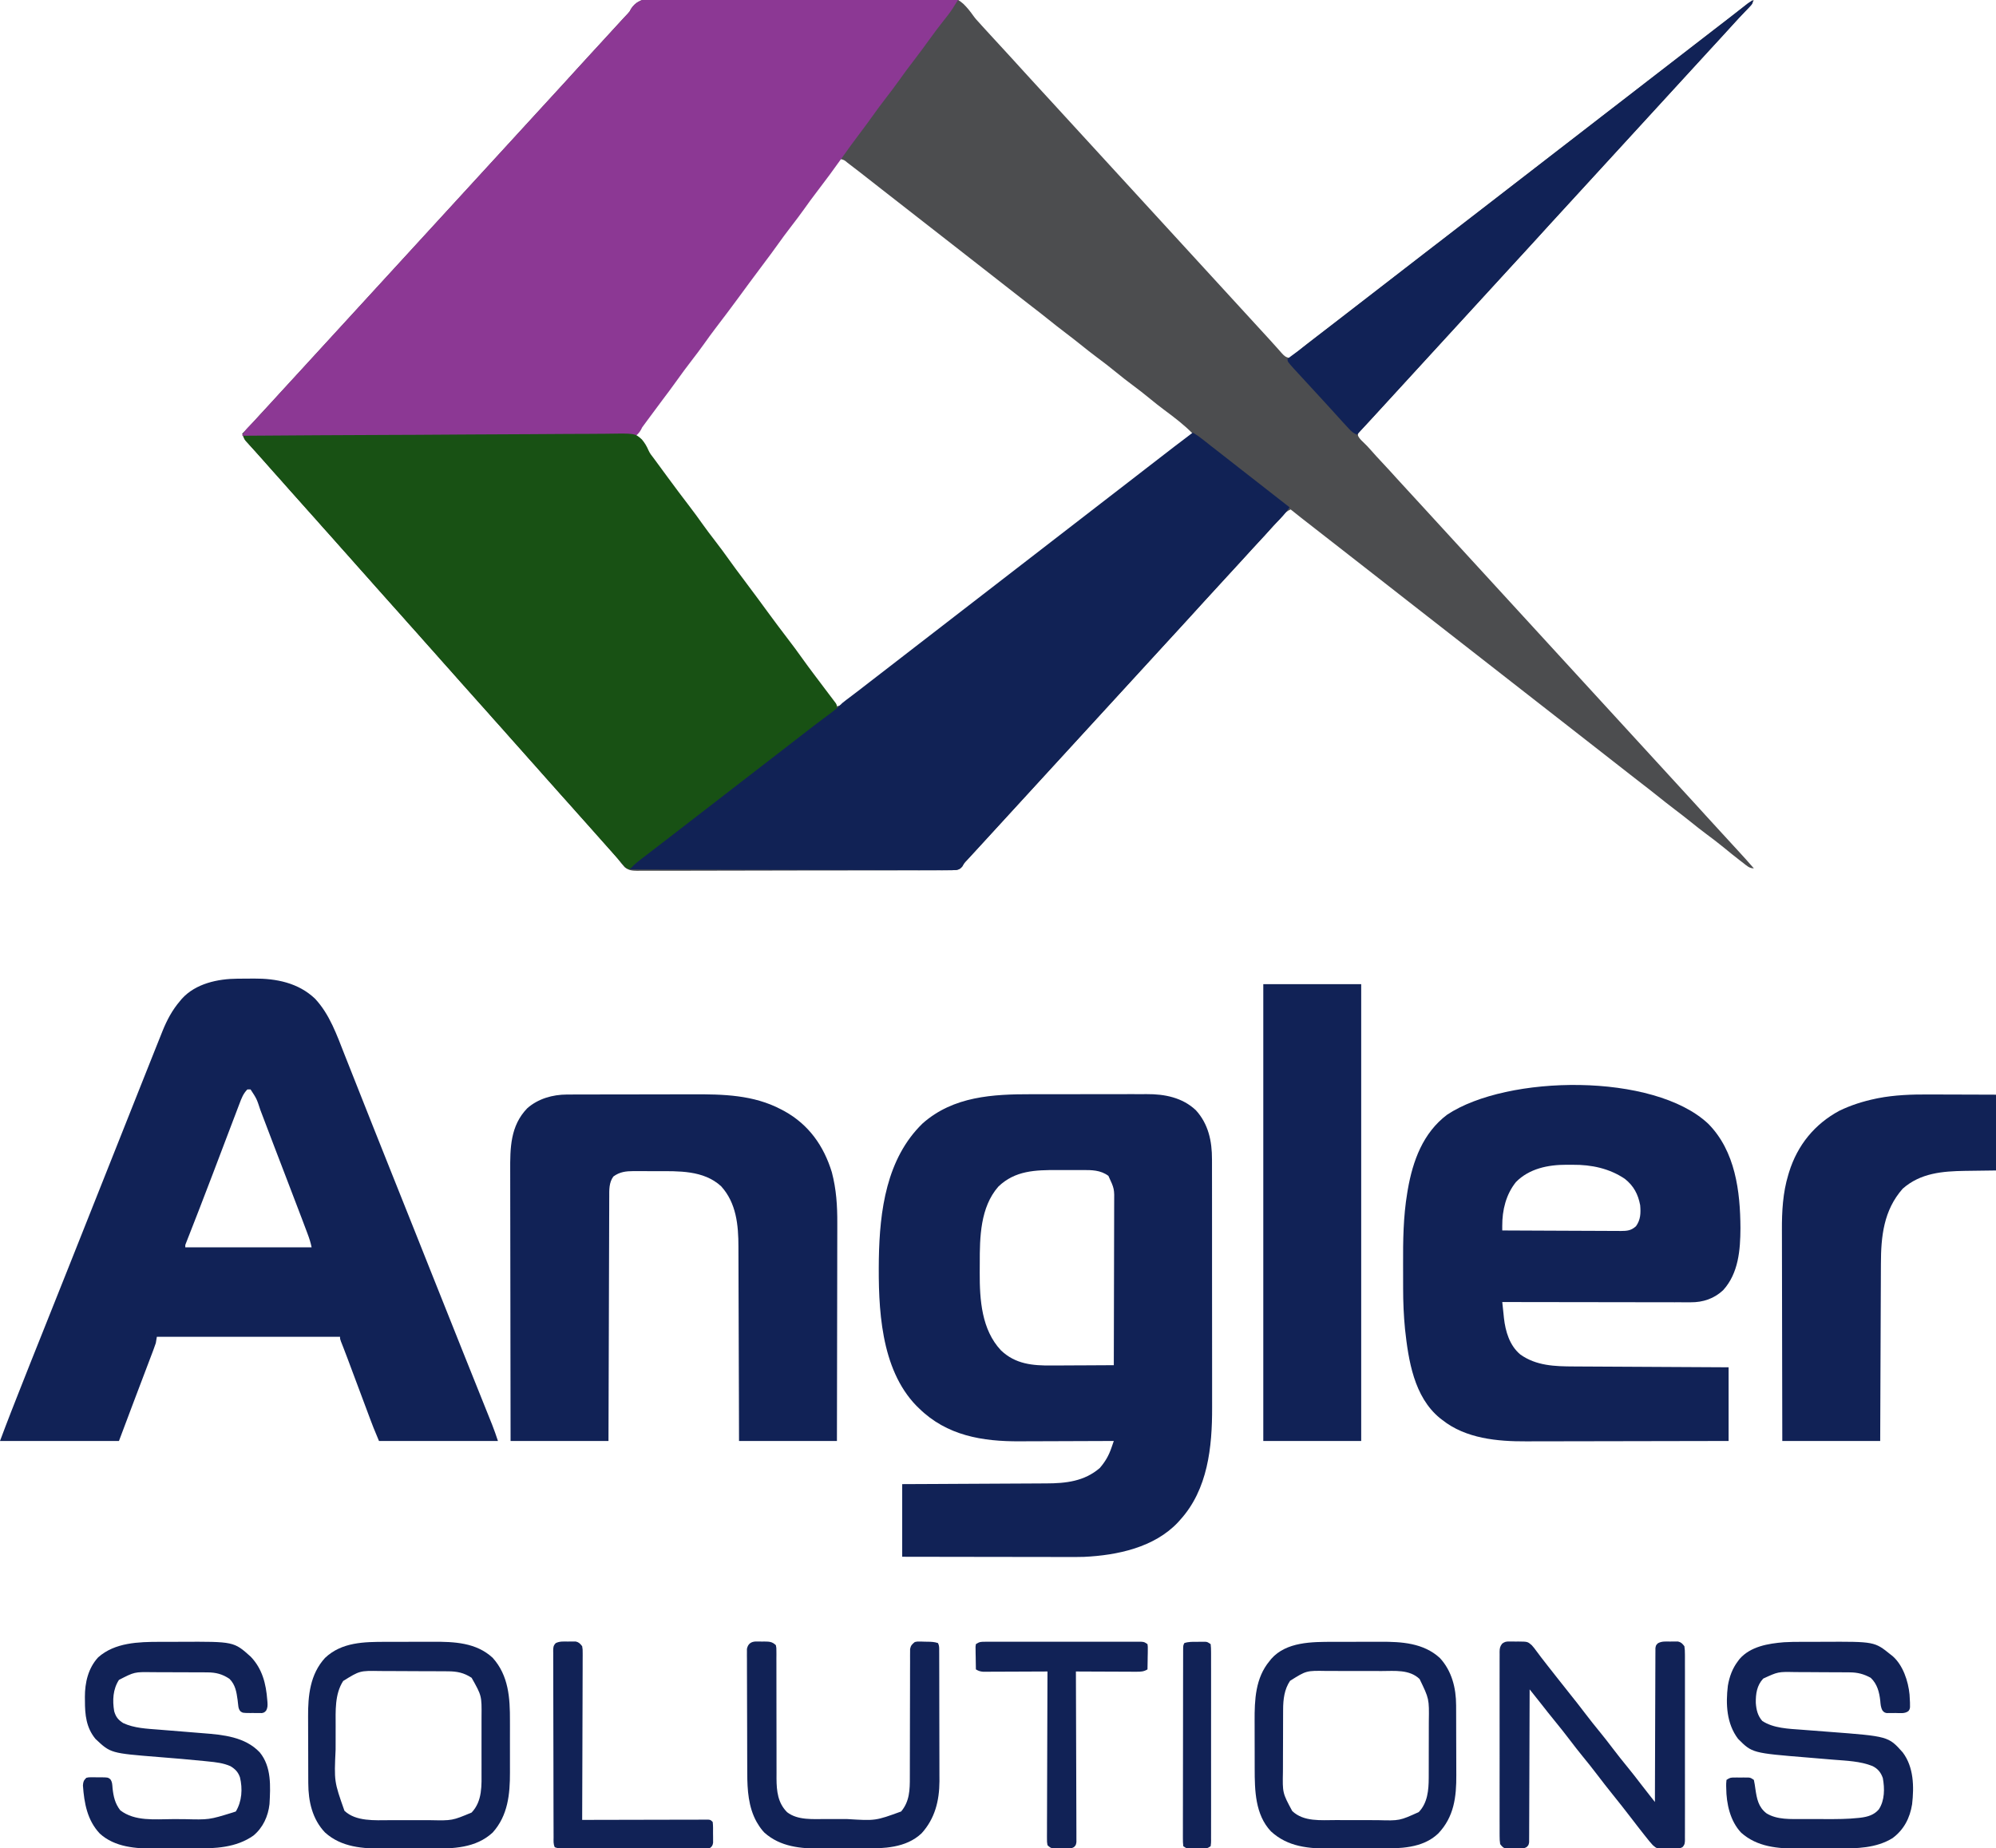 <?xml version="1.0" encoding="UTF-8"?>
<svg version="1.1" xmlns="http://www.w3.org/2000/svg" width="1896" height="1756">
<path d="M0 0 C3.667 0.013 7.332 -0.038 10.998 -0.08 C18.172 -0.152 25.345 -0.164 32.519 -0.153 C38.355 -0.144 44.191 -0.155 50.027 -0.18 C50.859 -0.183 51.691 -0.187 52.548 -0.19 C54.239 -0.197 55.93 -0.204 57.621 -0.211 C73.465 -0.273 89.309 -0.264 105.153 -0.232 C119.621 -0.206 134.087 -0.272 148.554 -0.381 C163.435 -0.493 178.314 -0.541 193.195 -0.521 C201.54 -0.511 209.882 -0.526 218.227 -0.608 C225.334 -0.677 232.437 -0.685 239.544 -0.618 C243.165 -0.586 246.781 -0.579 250.402 -0.649 C273.12 -1.054 273.12 -1.054 280.74 5.266 C284.281 8.74 287.291 12.482 290.131 16.542 C291.996 19.165 294.085 21.437 296.292 23.776 C296.97 24.536 297.648 25.297 298.347 26.081 C301.009 29.046 303.71 31.975 306.417 34.901 C311.686 40.597 316.935 46.31 322.174 52.033 C323.568 53.554 324.963 55.073 326.358 56.592 C330.587 61.197 334.806 65.809 338.979 70.463 C343.438 75.431 347.966 80.333 352.499 85.233 C356.743 89.822 360.962 94.432 365.183 99.042 C367.468 101.538 369.755 104.032 372.042 106.526 C372.959 107.526 373.875 108.526 374.792 109.526 C375.473 110.268 375.473 110.268 376.167 111.026 C421.542 160.526 466.917 210.026 568.669 321.029 C569.578 322.021 570.489 323.012 571.402 324.002 C573.807 326.616 576.187 329.249 578.538 331.913 C579.277 332.741 579.277 332.741 580.03 333.586 C580.973 334.645 581.91 335.71 582.839 336.782 C585.272 339.498 586.875 341.119 590.542 341.526 C592.951 339.904 595.04 338.285 597.229 336.401 C598.579 335.279 599.931 334.16 601.284 333.042 C602.335 332.167 602.335 332.167 603.408 331.274 C606.822 328.477 610.336 325.815 613.854 323.151 C619.862 318.582 625.839 313.978 631.792 309.338 C640.033 302.917 648.308 296.542 656.597 290.182 C662.929 285.319 669.242 280.431 675.542 275.526 C683.867 269.044 692.225 262.605 700.597 256.182 C706.846 251.382 713.076 246.557 719.292 241.713 C725.879 236.581 732.497 231.491 739.138 226.428 C745.147 221.84 751.117 217.201 757.082 212.554 C764.56 206.728 772.076 200.953 779.597 195.182 C785.929 190.319 792.242 185.431 798.542 180.526 C806.867 174.044 815.225 167.605 823.597 161.182 C829.929 156.319 836.242 151.431 842.542 146.526 C850.867 140.044 859.225 133.605 867.597 127.182 C873.929 122.319 880.242 117.431 886.542 112.526 C894.867 106.044 903.225 99.605 911.597 93.182 C917.929 88.319 924.242 83.431 930.542 78.526 C938.867 72.044 947.225 65.605 955.597 59.182 C961.929 54.319 968.242 49.431 974.542 44.526 C982.867 38.044 991.225 31.605 999.597 25.182 C1000.63 24.388 1001.664 23.594 1002.729 22.776 C1003.247 22.379 1003.764 21.983 1004.297 21.574 C1007.62 19.02 1010.926 16.444 1014.222 13.854 C1015.03 13.221 1015.838 12.588 1016.67 11.935 C1018.266 10.683 1019.86 9.429 1021.451 8.171 C1022.183 7.597 1022.916 7.024 1023.671 6.432 C1024.321 5.92 1024.972 5.407 1025.642 4.879 C1027.538 3.529 1029.435 2.507 1031.542 1.526 C1030.226 4.417 1028.789 6.552 1026.6 8.846 C1026.022 9.459 1025.443 10.071 1024.846 10.702 C1024.23 11.345 1023.614 11.988 1022.979 12.651 C1021.699 14.004 1020.419 15.359 1019.14 16.713 C1018.518 17.37 1017.897 18.026 1017.257 18.702 C1015.108 20.987 1013.006 23.311 1010.917 25.651 C1007.031 29.998 1003.085 34.287 999.126 38.567 C995.735 42.233 992.352 45.906 988.979 49.588 C988.53 50.079 988.08 50.57 987.617 51.076 C986.711 52.065 985.806 53.053 984.901 54.042 C982.615 56.538 980.329 59.032 978.042 61.526 C977.125 62.526 976.209 63.526 975.292 64.526 C848.792 202.526 848.792 202.526 847.416 204.026 C846.501 205.025 845.586 206.023 844.671 207.022 C842.356 209.548 840.04 212.073 837.722 214.596 C833.494 219.199 829.277 223.81 825.104 228.463 C820.645 233.431 816.118 238.333 811.585 243.233 C808.708 246.344 805.841 249.464 802.979 252.588 C802.53 253.079 802.08 253.57 801.617 254.076 C800.711 255.065 799.806 256.053 798.901 257.042 C796.615 259.538 794.329 262.032 792.042 264.526 C791.125 265.526 790.209 266.526 789.292 267.526 C684.792 381.526 684.792 381.526 683.417 383.026 C682.501 384.025 681.585 385.025 680.669 386.024 C677.902 389.043 675.133 392.062 672.363 395.079 C671.448 396.077 670.535 397.077 669.623 398.079 C667.313 400.615 664.979 403.12 662.593 405.585 C661.887 406.326 661.887 406.326 661.167 407.082 C659.868 408.446 658.557 409.799 657.245 411.151 C655.338 413.32 655.338 413.32 655.55 415.604 C656.775 417.978 658.214 419.451 660.167 421.276 C662.788 423.8 665.304 426.321 667.667 429.088 C671.142 433.129 674.772 437.014 678.417 440.901 C683.093 445.889 687.719 450.913 692.276 456.01 C695.472 459.559 698.716 463.062 701.958 466.567 C706.716 471.711 711.452 476.874 716.183 482.042 C718.468 484.538 720.755 487.032 723.042 489.526 C723.959 490.526 724.875 491.526 725.792 492.526 C726.246 493.021 726.699 493.516 727.167 494.026 C795.229 568.276 795.229 568.276 962.292 750.526 C962.746 751.021 963.2 751.516 963.667 752.026 C964.582 753.025 965.498 754.023 966.413 755.022 C968.728 757.548 971.044 760.073 973.362 762.596 C977.59 767.199 981.807 771.81 985.979 776.463 C990.438 781.431 994.966 786.333 999.499 791.233 C1003.283 795.325 1007.048 799.434 1010.811 803.545 C1012.681 805.587 1014.554 807.626 1016.429 809.663 C1021.541 815.219 1026.612 820.805 1031.542 826.526 C1027.158 826.526 1024.692 823.915 1021.354 821.338 C1020.646 820.8 1019.938 820.261 1019.208 819.706 C1013.56 815.381 1008.043 810.903 1002.547 806.387 C997.3 802.092 991.916 798.012 986.469 793.973 C981.302 790.129 976.267 786.142 971.257 782.096 C966.577 778.327 961.826 774.661 957.042 771.026 C950.931 766.382 944.904 761.65 938.927 756.837 C934.455 753.241 929.931 749.721 925.374 746.235 C921.511 743.278 917.676 740.287 913.854 737.276 C908.433 733.005 902.992 728.76 897.542 724.526 C891.637 719.939 885.745 715.335 879.87 710.71 C875.108 706.963 870.327 703.243 865.542 699.526 C860.197 695.374 854.86 691.213 849.542 687.026 C841.237 680.489 832.888 674.009 824.542 667.526 C815.635 660.607 806.73 653.686 797.869 646.709 C793.108 642.963 788.326 639.243 783.542 635.526 C778.197 631.374 772.86 627.213 767.542 623.026 C759.237 616.489 750.888 610.009 742.542 603.526 C733.635 596.607 724.73 589.686 715.869 582.709 C711.108 578.963 706.326 575.243 701.542 571.526 C695.637 566.939 689.745 562.335 683.87 557.71 C679.108 553.963 674.327 550.243 669.542 546.526 C664.197 542.374 658.86 538.213 653.542 534.026 C645.237 527.489 636.888 521.009 628.542 514.526 C611.102 500.979 611.102 500.979 602.729 494.401 C602.173 493.964 601.616 493.526 601.043 493.076 C597.863 490.575 594.697 488.057 591.542 485.526 C587.998 487.005 586.039 488.948 583.542 491.838 C579.968 495.911 576.351 499.929 572.667 503.901 C571.639 505.011 570.612 506.122 569.585 507.233 C569.077 507.782 568.57 508.33 568.047 508.896 C565.685 511.454 563.332 514.021 560.979 516.588 C560.305 517.325 560.305 517.325 559.617 518.076 C558.711 519.065 557.806 520.053 556.901 521.042 C554.615 523.538 552.329 526.032 550.042 528.526 C549.125 529.526 548.209 530.526 547.292 531.526 C519.792 561.526 519.792 561.526 518.416 563.026 C517.501 564.025 516.586 565.023 515.671 566.022 C513.356 568.548 511.04 571.073 508.722 573.596 C504.494 578.199 500.277 582.81 496.104 587.463 C491.645 592.431 487.118 597.333 482.585 602.233 C479.708 605.344 476.841 608.464 473.979 611.588 C473.305 612.325 473.305 612.325 472.617 613.076 C471.711 614.065 470.806 615.053 469.901 616.042 C467.615 618.538 465.329 621.032 463.042 623.526 C462.125 624.526 461.209 625.526 460.292 626.526 C414.917 676.026 369.542 725.526 299.415 802.027 C298.503 803.022 297.592 804.017 296.68 805.013 C294.318 807.591 291.952 810.167 289.581 812.737 C289.093 813.267 288.605 813.796 288.102 814.342 C286.752 815.808 285.401 817.272 284.05 818.737 C281.457 821.442 281.457 821.442 279.666 824.651 C277.838 826.821 276.83 827.462 274.029 828.087 C270.687 828.316 267.392 828.344 264.043 828.315 C262.758 828.327 261.474 828.339 260.151 828.352 C256.588 828.384 253.026 828.38 249.462 828.369 C245.619 828.364 241.776 828.393 237.932 828.417 C230.403 828.459 222.874 828.468 215.344 828.465 C209.223 828.462 203.102 828.47 196.981 828.485 C195.218 828.489 193.455 828.493 191.692 828.497 C190.376 828.5 190.376 828.5 189.033 828.503 C172.435 828.541 155.836 828.539 139.238 828.526 C124.057 828.514 108.877 828.556 93.697 828.622 C78.108 828.69 62.52 828.72 46.931 828.711 C38.179 828.706 29.429 828.717 20.677 828.767 C13.225 828.809 5.774 828.816 -1.678 828.778 C-5.479 828.76 -9.278 828.757 -13.079 828.799 C-17.205 828.843 -21.326 828.81 -25.451 828.769 C-26.647 828.794 -27.843 828.819 -29.075 828.845 C-34.033 828.739 -37.204 828.541 -41.137 825.357 C-43.422 822.841 -45.453 820.268 -47.458 817.526 C-48.611 816.181 -49.776 814.845 -50.958 813.526 C-51.515 812.887 -52.072 812.247 -52.646 811.588 C-54.73 809.216 -56.842 806.87 -58.958 804.526 C-62.222 800.909 -65.446 797.262 -68.646 793.588 C-70.73 791.216 -72.842 788.87 -74.958 786.526 C-77.648 783.545 -80.321 780.553 -82.958 777.526 C-87.069 772.809 -91.265 768.17 -95.458 763.526 C-100.226 758.246 -104.973 752.953 -109.646 747.588 C-111.73 745.216 -113.842 742.87 -115.958 740.526 C-119.222 736.909 -122.446 733.262 -125.646 729.588 C-127.73 727.216 -129.842 724.87 -131.958 722.526 C-135.222 718.909 -138.446 715.262 -141.646 711.588 C-143.73 709.216 -145.842 706.87 -147.958 704.526 C-151.222 700.909 -154.446 697.262 -157.646 693.588 C-160.491 690.351 -163.387 687.159 -166.275 683.96 C-168.167 681.851 -170.037 679.727 -171.896 677.588 C-174.706 674.36 -177.574 671.189 -180.458 668.026 C-183.911 664.239 -187.319 660.421 -190.681 656.553 C-192.752 654.191 -194.853 651.858 -196.958 649.526 C-200.222 645.909 -203.446 642.262 -206.646 638.588 C-208.73 636.216 -210.842 633.87 -212.958 631.526 C-216.222 627.909 -219.446 624.262 -222.646 620.588 C-224.73 618.216 -226.842 615.87 -228.958 613.526 C-232.222 609.909 -235.446 606.262 -238.646 602.588 C-241.491 599.351 -244.387 596.159 -247.275 592.96 C-249.167 590.851 -251.037 588.727 -252.896 586.588 C-255.706 583.36 -258.574 580.189 -261.458 577.026 C-264.911 573.239 -268.319 569.421 -271.681 565.553 C-273.752 563.191 -275.853 560.858 -277.958 558.526 C-281.222 554.909 -284.446 551.262 -287.646 547.588 C-289.73 545.216 -291.842 542.87 -293.958 540.526 C-297.222 536.909 -300.446 533.262 -303.646 529.588 C-305.73 527.216 -307.842 524.87 -309.958 522.526 C-313.222 518.909 -316.446 515.262 -319.646 511.588 C-322.491 508.351 -325.387 505.159 -328.275 501.96 C-330.167 499.851 -332.037 497.727 -333.896 495.588 C-336.706 492.36 -339.574 489.189 -342.458 486.026 C-345.911 482.239 -349.319 478.421 -352.681 474.553 C-354.752 472.191 -356.853 469.858 -358.958 467.526 C-362.222 463.909 -365.446 460.262 -368.646 456.588 C-370.73 454.216 -372.842 451.87 -374.958 449.526 C-378.222 445.909 -381.446 442.262 -384.646 438.588 C-386.73 436.216 -388.842 433.87 -390.958 431.526 C-392.089 430.267 -392.089 430.267 -393.243 428.983 C-394.66 427.411 -396.084 425.845 -397.517 424.288 C-398.137 423.603 -398.757 422.919 -399.396 422.213 C-399.941 421.619 -400.486 421.025 -401.048 420.413 C-402.675 418.235 -403.549 416.077 -404.458 413.526 C-403.962 413.041 -403.466 412.557 -402.954 412.057 C-399.635 408.782 -396.373 405.501 -393.333 401.963 C-389.858 397.922 -386.228 394.038 -382.583 390.151 C-377.907 385.162 -373.281 380.139 -368.724 375.042 C-365.528 371.493 -362.284 367.99 -359.042 364.485 C-355.651 360.819 -352.269 357.146 -348.896 353.463 C-348.446 352.972 -347.996 352.481 -347.533 351.976 C-346.627 350.987 -345.722 349.998 -344.817 349.01 C-342.532 346.514 -340.245 344.02 -337.958 341.526 C-337.041 340.526 -336.125 339.526 -335.208 338.526 C-289.833 289.026 -244.458 239.526 -108.333 91.025 C-107.418 90.027 -106.502 89.029 -105.587 88.03 C-103.272 85.504 -100.956 82.979 -98.638 80.456 C-94.41 75.852 -90.193 71.242 -86.021 66.588 C-81.562 61.621 -77.034 56.719 -72.501 51.819 C-69.624 48.708 -66.758 45.588 -63.896 42.463 C-63.446 41.972 -62.996 41.481 -62.533 40.976 C-61.627 39.987 -60.722 38.998 -59.817 38.01 C-57.532 35.514 -55.245 33.02 -52.958 30.526 C-52.505 30.032 -52.052 29.537 -51.585 29.028 C-49.282 26.515 -46.978 24.002 -44.673 21.491 C-44.208 20.984 -43.742 20.476 -43.263 19.954 C-39.467 15.816 -39.467 15.816 -38.016 14.349 C-36.321 12.489 -36.321 12.489 -34.984 9.853 C-26.97 -2.373 -13.181 -0.088 0 0 Z M163.542 152.526 C162.29 153.89 162.29 153.89 161.065 155.725 C160.568 156.429 160.07 157.133 159.557 157.859 C159.016 158.636 158.474 159.413 157.917 160.213 C152.867 167.345 147.679 174.347 142.354 181.276 C137.589 187.488 132.908 193.733 128.408 200.14 C124.59 205.54 120.565 210.778 116.542 216.026 C111.694 222.352 106.919 228.705 102.33 235.221 C98.746 240.29 95.026 245.253 91.292 250.213 C86.322 256.815 81.376 263.433 76.479 270.088 C75.905 270.869 75.33 271.65 74.738 272.455 C71.86 276.368 68.987 280.284 66.116 284.202 C59.251 293.56 52.279 302.827 45.222 312.041 C41.177 317.337 37.238 322.687 33.408 328.14 C29.59 333.54 25.565 338.778 21.542 344.026 C16.694 350.352 11.919 356.705 7.33 363.221 C3.132 369.159 -1.254 374.954 -5.628 380.763 C-10.144 386.765 -14.628 392.79 -19.083 398.838 C-19.651 399.608 -20.218 400.378 -20.803 401.171 C-24.059 405.597 -27.275 410.048 -30.458 414.526 C-26.483 420.597 -22.347 426.512 -18.021 432.338 C-17.419 433.152 -16.817 433.967 -16.196 434.805 C-11.185 441.571 -6.132 448.305 -1.072 455.034 C3.821 461.547 8.659 468.098 13.483 474.663 C17.142 479.638 20.829 484.591 24.542 489.526 C28.865 495.274 33.153 501.047 37.417 506.838 C38.004 507.635 38.59 508.432 39.195 509.253 C42.127 513.238 45.055 517.226 47.979 521.217 C54.169 529.655 60.43 538.03 66.792 546.338 C71.556 552.561 76.242 558.815 80.755 565.222 C84.339 570.291 88.058 575.254 91.792 580.213 C96.762 586.815 101.707 593.433 106.604 600.088 C107.179 600.869 107.754 601.65 108.346 602.455 C111.224 606.368 114.097 610.284 116.968 614.202 C123.826 623.551 130.791 632.81 137.842 642.015 C142.099 647.588 146.247 653.221 150.287 658.953 C153.562 663.593 156.997 668.089 160.542 672.526 C163.752 671.921 165.691 670.884 168.237 668.858 C168.944 668.301 169.651 667.745 170.379 667.171 C171.134 666.567 171.889 665.962 172.667 665.338 C174.288 664.058 175.909 662.778 177.53 661.499 C178.36 660.84 179.19 660.181 180.044 659.503 C183.962 656.402 187.908 653.339 191.854 650.276 C192.605 649.692 193.356 649.108 194.129 648.507 C201.594 642.701 209.093 636.939 216.597 631.182 C222.929 626.319 229.242 621.431 235.542 616.526 C243.867 610.044 252.225 603.605 260.597 597.182 C266.929 592.319 273.242 587.431 279.542 582.526 C287.867 576.044 296.225 569.605 304.597 563.182 C310.929 558.319 317.242 553.431 323.542 548.526 C331.867 542.044 340.225 535.605 348.597 529.182 C354.929 524.319 361.242 519.431 367.542 514.526 C375.867 508.044 384.225 501.605 392.597 495.182 C398.929 490.319 405.242 485.431 411.542 480.526 C419.867 474.044 428.225 467.605 436.597 461.182 C442.929 456.319 449.242 451.431 455.542 446.526 C462.855 440.832 470.19 435.17 477.542 429.526 C478.678 428.651 479.813 427.776 480.948 426.901 C486.784 422.403 492.634 417.928 498.542 413.526 C490.356 405.163 481.129 398.147 471.748 391.2 C466.907 387.597 462.202 383.859 457.542 380.026 C452.305 375.719 446.992 371.56 441.542 367.526 C436.092 363.492 430.779 359.332 425.542 355.026 C419.636 350.171 413.61 345.526 407.469 340.973 C402.302 337.129 397.267 333.142 392.257 329.096 C387.577 325.327 382.826 321.661 378.042 318.026 C371.931 313.382 365.904 308.65 359.927 303.837 C355.455 300.241 350.931 296.721 346.374 293.235 C342.511 290.278 338.676 287.287 334.854 284.276 C329.433 280.005 323.992 275.76 318.542 271.526 C312.637 266.939 306.745 262.335 300.87 257.71 C296.108 253.963 291.327 250.243 286.542 246.526 C281.197 242.374 275.86 238.213 270.542 234.026 C262.237 227.489 253.888 221.009 245.542 214.526 C236.635 207.607 227.73 200.686 218.869 193.709 C213.337 189.356 207.778 185.039 202.218 180.722 C198.169 177.576 194.131 174.418 190.109 171.238 C184.382 166.713 178.609 162.248 172.792 157.838 C171.753 157.043 171.753 157.043 170.694 156.232 C167.473 153.487 167.473 153.487 163.542 152.526 Z " fill="#4C4D4F" transform="translate(634.458,-1.526)"/>
<path d="M0 0 C3.699 0.048 7.397 0.031 11.096 0.023 C17.496 0.017 23.894 0.052 30.294 0.114 C39.546 0.203 48.798 0.232 58.051 0.246 C73.064 0.27 88.077 0.343 103.09 0.447 C117.669 0.548 132.249 0.626 146.828 0.672 C147.728 0.675 148.627 0.678 149.554 0.681 C154.066 0.696 158.579 0.709 163.091 0.723 C200.497 0.837 237.902 1.031 275.307 1.277 C274.212 3.02 273.113 4.762 272.013 6.503 C271.096 7.958 271.096 7.958 270.16 9.443 C267.555 13.428 264.658 17.128 261.682 20.839 C256.953 26.825 252.362 32.878 247.932 39.089 C243.119 45.833 238.163 52.452 233.12 59.027 C228.355 65.24 223.673 71.484 219.174 77.891 C215.355 83.291 211.331 88.529 207.307 93.777 C202.462 100.099 197.688 106.446 193.104 112.96 C189.442 118.144 185.628 123.209 181.807 128.277 C176.292 135.599 170.89 142.984 165.593 150.465 C157.612 161.717 149.434 172.793 141.039 183.74 C136.974 189.052 133.018 194.417 129.174 199.891 C125.355 205.291 121.331 210.529 117.307 215.777 C112.459 222.102 107.684 228.455 103.095 234.971 C99.511 240.041 95.792 245.004 92.057 249.964 C87.087 256.566 82.142 263.183 77.245 269.839 C76.383 271.011 76.383 271.011 75.503 272.206 C72.625 276.118 69.752 280.034 66.882 283.953 C60.017 293.311 53.045 302.577 45.988 311.792 C41.942 317.088 38.003 322.438 34.174 327.891 C30.355 333.291 26.331 338.529 22.307 343.777 C17.459 350.102 12.684 356.455 8.095 362.971 C3.896 368.91 -0.489 374.707 -4.865 380.516 C-9.937 387.256 -14.956 394.035 -19.949 400.834 C-20.485 401.563 -21.02 402.292 -21.572 403.042 C-22.031 403.669 -22.491 404.296 -22.964 404.942 C-23.82 406.098 -23.82 406.098 -24.693 407.277 C-25.008 407.918 -25.324 408.56 -25.649 409.221 C-27.103 411.775 -28.395 413.425 -30.693 415.277 C-35.63 416.489 -40.561 416.323 -45.613 416.239 C-47.161 416.242 -48.708 416.249 -50.256 416.259 C-54.507 416.277 -58.757 416.245 -63.008 416.205 C-67.593 416.171 -72.178 416.182 -76.763 416.188 C-84.705 416.193 -92.648 416.168 -100.59 416.123 C-112.074 416.058 -123.557 416.037 -135.041 416.027 C-153.673 416.009 -172.304 415.956 -190.935 415.88 C-209.034 415.807 -227.133 415.75 -245.232 415.716 C-246.906 415.713 -246.906 415.713 -248.613 415.71 C-254.209 415.699 -259.806 415.689 -265.402 415.679 C-311.832 415.596 -358.262 415.455 -404.693 415.277 C-403.216 412.196 -401.687 409.991 -399.314 407.519 C-398.644 406.816 -397.975 406.113 -397.285 405.389 C-396.574 404.651 -395.863 403.912 -395.13 403.152 C-393.664 401.613 -392.2 400.074 -390.736 398.535 C-390.032 397.796 -389.329 397.058 -388.604 396.297 C-385.636 393.16 -382.761 389.945 -379.888 386.722 C-377.225 383.756 -374.524 380.827 -371.818 377.902 C-367.913 373.681 -364.014 369.454 -360.13 365.214 C-359.68 364.723 -359.231 364.232 -358.767 363.726 C-357.862 362.738 -356.957 361.749 -356.052 360.761 C-353.766 358.265 -351.479 355.771 -349.193 353.277 C-348.276 352.277 -347.359 351.277 -346.443 350.277 C-301.068 300.777 -255.693 251.277 -108.567 90.776 C-107.652 89.778 -106.737 88.78 -105.822 87.781 C-103.507 85.255 -101.191 82.73 -98.872 80.206 C-94.645 75.603 -90.427 70.993 -86.255 66.339 C-81.796 61.372 -77.268 56.47 -72.736 51.57 C-69.859 48.459 -66.992 45.339 -64.13 42.214 C-63.68 41.723 -63.231 41.232 -62.767 40.726 C-61.862 39.738 -60.957 38.749 -60.052 37.761 C-57.766 35.265 -55.479 32.771 -53.193 30.277 C-52.74 29.782 -52.286 29.288 -51.82 28.779 C-49.516 26.266 -47.212 23.753 -44.907 21.242 C-44.442 20.734 -43.977 20.227 -43.497 19.704 C-39.701 15.566 -39.701 15.566 -38.25 14.101 C-36.554 12.24 -36.554 12.24 -35.227 9.594 C-27.2 -2.728 -13.208 -0.214 0 0 Z " fill="#8C3894" transform="translate(634.693,-1.277)"/>
<path d="M0 0 C47.441 -0.366 94.881 -0.648 142.323 -0.817 C147.926 -0.837 153.528 -0.858 159.131 -0.879 C160.246 -0.883 161.362 -0.887 162.511 -0.892 C180.564 -0.961 198.617 -1.087 216.669 -1.234 C235.197 -1.384 253.724 -1.473 272.253 -1.505 C283.684 -1.527 295.112 -1.597 306.543 -1.727 C314.384 -1.811 322.224 -1.837 330.065 -1.816 C334.589 -1.806 339.108 -1.821 343.631 -1.907 C372.196 -2.424 372.196 -2.424 378.726 3.507 C381.507 6.767 383.457 10.196 385.148 14.121 C386.325 16.717 387.967 18.835 389.742 21.051 C390.787 22.471 391.831 23.891 392.875 25.312 C393.454 26.099 394.033 26.885 394.629 27.696 C397.57 31.691 400.506 35.69 403.438 39.691 C410.298 49.045 417.267 58.306 424.32 67.515 C428.365 72.812 432.304 78.161 436.134 83.615 C439.952 89.014 443.977 94.252 448 99.5 C452.848 105.826 457.623 112.179 462.212 118.695 C465.796 123.764 469.516 128.728 473.25 133.688 C478.22 140.289 483.166 146.907 488.062 153.562 C488.637 154.343 489.212 155.124 489.804 155.929 C492.682 159.842 495.555 163.758 498.426 167.676 C504.619 176.119 510.884 184.499 517.25 192.812 C522.014 199.035 526.7 205.289 531.213 211.696 C534.797 216.765 538.517 221.727 542.25 226.688 C543.195 227.946 543.195 227.946 544.159 229.231 C546.779 232.721 549.4 236.211 552.041 239.686 C554.014 242.285 555.977 244.892 557.938 247.5 C558.547 248.295 559.156 249.09 559.784 249.909 C560.339 250.651 560.893 251.392 561.465 252.156 C561.956 252.804 562.447 253.452 562.953 254.119 C564 256 564 256 564 260 C561.666 262.04 559.402 263.794 556.875 265.562 C555.39 266.638 553.905 267.715 552.422 268.793 C551.299 269.602 551.299 269.602 550.154 270.427 C547.084 272.669 544.101 275.01 541.125 277.375 C539.983 278.278 538.841 279.18 537.699 280.082 C537.109 280.548 536.519 281.014 535.912 281.495 C523.999 290.875 511.975 300.114 499.945 309.344 C493.613 314.207 487.3 319.095 481 324 C472.674 330.482 464.317 336.921 455.945 343.344 C449.613 348.207 443.3 353.095 437 358 C428.674 364.482 420.317 370.921 411.945 377.344 C404.837 382.803 397.756 388.297 390.684 393.803 C384.143 398.894 377.586 403.966 371 409 C369.929 409.907 369.929 409.907 368.836 410.832 C368.23 411.217 367.624 411.603 367 412 C363.709 410.903 363.032 410.152 360.875 407.562 C358.132 404.327 355.348 401.144 352.5 398 C349.236 394.383 346.012 390.736 342.812 387.062 C340.728 384.69 338.616 382.344 336.5 380 C333.236 376.383 330.012 372.736 326.812 369.062 C323.967 365.825 321.071 362.633 318.184 359.434 C316.292 357.325 314.421 355.201 312.562 353.062 C309.752 349.834 306.884 346.663 304 343.5 C300.547 339.713 297.139 335.895 293.777 332.027 C291.706 329.665 289.605 327.332 287.5 325 C284.236 321.383 281.012 317.736 277.812 314.062 C275.728 311.69 273.616 309.344 271.5 307 C268.236 303.383 265.012 299.736 261.812 296.062 C259.728 293.69 257.616 291.344 255.5 289 C252.236 285.383 249.012 281.736 245.812 278.062 C242.967 274.825 240.071 271.633 237.184 268.434 C235.292 266.325 233.421 264.201 231.562 262.062 C228.752 258.834 225.884 255.663 223 252.5 C219.547 248.713 216.139 244.895 212.777 241.027 C210.706 238.665 208.605 236.332 206.5 234 C203.236 230.383 200.012 226.736 196.812 223.062 C194.728 220.69 192.616 218.344 190.5 216 C187.236 212.383 184.012 208.736 180.812 205.062 C178.728 202.69 176.616 200.344 174.5 198 C171.236 194.383 168.012 190.736 164.812 187.062 C161.967 183.825 159.071 180.633 156.184 177.434 C154.292 175.325 152.421 173.201 150.562 171.062 C147.752 167.834 144.884 164.663 142 161.5 C138.547 157.713 135.139 153.895 131.777 150.027 C129.706 147.665 127.605 145.332 125.5 143 C122.236 139.383 119.012 135.736 115.812 132.062 C113.728 129.69 111.616 127.344 109.5 125 C106.236 121.383 103.012 117.736 99.812 114.062 C97.728 111.69 95.616 109.344 93.5 107 C90.236 103.383 87.012 99.736 83.812 96.062 C80.967 92.825 78.071 89.633 75.184 86.434 C73.292 84.325 71.421 82.201 69.562 80.062 C66.752 76.834 63.884 73.663 61 70.5 C57.547 66.713 54.139 62.895 50.777 59.027 C48.706 56.665 46.605 54.332 44.5 52 C41.236 48.383 38.012 44.736 34.812 41.062 C32.728 38.69 30.616 36.344 28.5 34 C25.236 30.383 22.012 26.736 18.812 23.062 C16.728 20.69 14.616 18.344 12.5 16 C11.747 15.163 10.994 14.327 10.219 13.465 C8.784 11.871 7.347 10.28 5.906 8.691 C5.277 7.989 4.648 7.286 4 6.562 C3.443 5.945 2.886 5.328 2.312 4.691 C1 3 1 3 0 0 Z " fill="#185114" transform="translate(231,414)"/>
<path d="M0 0 C0.82 -0.006 1.64 -0.011 2.485 -0.017 C4.217 -0.027 5.948 -0.033 7.679 -0.037 C10.277 -0.047 12.875 -0.078 15.473 -0.109 C36.664 -0.245 57.656 3.873 73.562 19.016 C87.5 33.888 94.314 53.642 101.656 72.281 C102.542 74.514 103.428 76.747 104.315 78.98 C106.186 83.693 108.053 88.408 109.917 93.125 C112.847 100.544 115.788 107.96 118.73 115.375 C122.121 123.92 125.509 132.466 128.895 141.013 C134.572 155.347 140.278 169.669 146.018 183.977 C153.654 203.013 161.252 222.064 168.836 241.121 C169.268 242.206 169.699 243.291 170.144 244.408 C174.244 254.71 178.343 265.011 182.442 275.313 C192.794 301.334 203.162 327.349 213.576 353.346 C214.805 356.413 216.033 359.48 217.261 362.547 C221.49 373.106 225.721 383.665 229.958 394.221 C231.684 398.522 233.408 402.825 235.131 407.127 C235.928 409.116 236.727 411.105 237.526 413.093 C238.619 415.813 239.709 418.535 240.799 421.257 C241.113 422.037 241.428 422.817 241.752 423.62 C243.811 428.777 245.55 433.915 247.312 439.203 C210.023 439.203 172.732 439.203 134.312 439.203 C128.688 425.704 128.688 425.704 126.346 419.438 C126.09 418.755 125.834 418.071 125.57 417.368 C124.742 415.159 123.918 412.948 123.094 410.738 C122.508 409.172 121.922 407.606 121.335 406.04 C119.803 401.948 118.273 397.854 116.744 393.76 C114.299 387.215 111.85 380.671 109.401 374.126 C108.556 371.866 107.711 369.606 106.867 367.346 C106.338 365.93 105.809 364.514 105.279 363.098 C105.028 362.425 104.777 361.753 104.518 361.06 C103.304 357.816 102.075 354.579 100.815 351.353 C100.356 350.177 99.897 349.002 99.424 347.791 C99.016 346.757 98.608 345.724 98.188 344.659 C97.312 342.203 97.312 342.203 97.312 340.203 C39.892 340.203 -17.527 340.203 -76.688 340.203 C-77.017 342.183 -77.347 344.163 -77.688 346.203 C-78.421 348.432 -79.212 350.643 -80.045 352.837 C-80.284 353.473 -80.523 354.108 -80.77 354.763 C-81.56 356.857 -82.358 358.948 -83.156 361.039 C-83.717 362.52 -84.277 364.001 -84.836 365.482 C-86.314 369.39 -87.798 373.296 -89.284 377.202 C-90.761 381.086 -92.232 384.973 -93.703 388.859 C-95.377 393.28 -97.05 397.7 -98.729 402.118 C-103.419 414.466 -108.049 426.835 -112.688 439.203 C-149.977 439.203 -187.268 439.203 -225.688 439.203 C-222.194 429.886 -218.702 420.583 -215.062 411.324 C-214.434 409.721 -214.434 409.721 -213.792 408.086 C-212.426 404.603 -211.057 401.122 -209.688 397.641 C-209.206 396.416 -208.725 395.191 -208.229 393.929 C-200.457 374.158 -192.599 354.423 -184.695 334.705 C-176.343 313.865 -168.042 293.005 -159.75 272.141 C-159.041 270.356 -158.331 268.571 -157.622 266.786 C-153.69 256.894 -149.76 247.003 -145.829 237.111 C-142.487 228.7 -139.145 220.289 -135.802 211.878 C-134.84 209.457 -133.878 207.036 -132.916 204.615 C-130.059 197.428 -127.203 190.241 -124.346 183.054 C-122.757 179.056 -121.167 175.057 -119.578 171.059 C-119.262 170.263 -118.946 169.468 -118.62 168.648 C-114.472 158.213 -110.326 147.776 -106.182 137.339 C-103.19 129.806 -100.198 122.273 -97.205 114.741 C-95.418 110.242 -93.631 105.744 -91.845 101.245 C-87.751 90.931 -83.648 80.621 -79.531 70.317 C-78.706 68.249 -77.883 66.181 -77.06 64.112 C-75.585 60.403 -74.098 56.7 -72.609 52.996 C-71.985 51.423 -71.985 51.423 -71.349 49.818 C-67.113 39.341 -62.077 29.798 -54.688 21.203 C-53.848 20.186 -53.848 20.186 -52.992 19.148 C-39.919 4.604 -18.761 0.104 0 0 Z M9.312 105.203 C5.437 109.089 3.753 113.525 1.871 118.559 C1.551 119.391 1.232 120.224 0.903 121.082 C-0.157 123.848 -1.203 126.619 -2.25 129.391 C-3.002 131.361 -3.755 133.332 -4.508 135.302 C-6.508 140.538 -8.497 145.778 -10.481 151.019 C-12.439 156.186 -14.401 161.351 -16.363 166.516 C-18.716 172.71 -21.068 178.905 -23.416 185.102 C-27.603 196.15 -31.83 207.181 -36.113 218.191 C-36.778 219.901 -36.778 219.901 -37.456 221.645 C-39.598 227.148 -41.745 232.649 -43.898 238.147 C-44.665 240.114 -45.432 242.08 -46.199 244.047 C-46.554 244.95 -46.91 245.852 -47.276 246.782 C-47.596 247.604 -47.915 248.425 -48.245 249.271 C-48.525 249.987 -48.805 250.702 -49.094 251.439 C-49.794 253.209 -49.794 253.209 -49.688 255.203 C-10.088 255.203 29.512 255.203 70.312 255.203 C69.407 250.677 68.089 246.624 66.461 242.336 C66.171 241.562 65.88 240.789 65.581 239.992 C64.621 237.436 63.654 234.882 62.688 232.328 C62.004 230.514 61.32 228.701 60.637 226.887 C55.611 213.562 50.517 200.262 45.387 186.977 C41.755 177.567 38.144 168.15 34.557 158.723 C33.841 156.842 33.125 154.962 32.409 153.081 C30.514 148.107 28.62 143.133 26.731 138.157 C25.413 134.684 24.091 131.213 22.77 127.742 C22.183 126.193 22.183 126.193 21.584 124.613 C18.183 114.171 18.183 114.171 12.312 105.203 C11.322 105.203 10.332 105.203 9.312 105.203 Z " fill="#112256" transform="translate(225.688,929.797)"/>
<path d="M0 0 C3.397 0.003 6.794 -0.003 10.191 -0.009 C18.211 -0.023 26.232 -0.022 34.252 -0.01 C42.477 0.001 50.702 -0.013 58.927 -0.04 C66.043 -0.062 73.16 -0.068 80.276 -0.062 C84.503 -0.059 88.73 -0.061 92.956 -0.079 C96.929 -0.094 100.9 -0.09 104.873 -0.071 C106.315 -0.068 107.759 -0.071 109.201 -0.081 C126.204 -0.197 143.065 3.155 155.795 15.143 C167.765 28.204 171.222 44.666 171.157 61.879 C171.161 62.977 171.165 64.075 171.169 65.207 C171.179 68.86 171.175 72.512 171.171 76.165 C171.176 78.796 171.181 81.427 171.187 84.058 C171.2 90.449 171.201 96.84 171.199 103.231 C171.197 108.436 171.199 113.642 171.203 118.847 C171.204 119.591 171.204 120.334 171.205 121.1 C171.206 122.611 171.207 124.122 171.209 125.633 C171.22 139.786 171.217 153.94 171.211 168.093 C171.206 180.986 171.217 193.879 171.236 206.772 C171.256 220.056 171.264 233.339 171.26 246.623 C171.258 254.062 171.261 261.502 171.275 268.941 C171.287 275.282 171.288 281.624 171.276 287.965 C171.27 291.188 171.271 294.412 171.281 297.635 C171.395 335.117 167.264 375.497 140.897 404.436 C140.273 405.141 139.649 405.846 139.006 406.573 C116.527 430.61 81.167 438.072 49.546 439.545 C44.218 439.706 38.892 439.688 33.562 439.663 C31.835 439.662 30.108 439.663 28.381 439.664 C23.764 439.664 19.148 439.653 14.531 439.639 C9.68 439.626 4.829 439.625 -0.023 439.623 C-9.177 439.616 -18.331 439.6 -27.486 439.58 C-37.921 439.557 -48.357 439.547 -58.792 439.537 C-80.229 439.516 -101.666 439.479 -123.103 439.436 C-123.103 416.666 -123.103 393.896 -123.103 370.436 C-112.438 370.387 -101.772 370.338 -90.783 370.287 C-84.011 370.252 -77.239 370.216 -70.467 370.178 C-59.727 370.118 -48.986 370.059 -38.246 370.014 C-30.423 369.981 -22.599 369.941 -14.775 369.893 C-10.638 369.868 -6.5 369.846 -2.363 369.833 C1.542 369.82 5.448 369.797 9.353 369.769 C10.776 369.76 12.199 369.754 13.622 369.752 C32.469 369.719 49.893 367.765 64.584 355.123 C69.689 349.191 73.01 343.56 75.584 336.12 C75.809 335.475 76.034 334.83 76.266 334.165 C76.814 332.591 77.356 331.013 77.897 329.436 C77.338 329.439 76.779 329.441 76.203 329.444 C62.51 329.511 48.817 329.56 35.124 329.591 C28.502 329.607 21.879 329.628 15.257 329.662 C8.851 329.695 2.445 329.713 -3.961 329.721 C-6.39 329.726 -8.818 329.737 -11.247 329.753 C-46.937 329.984 -80.693 324.379 -107.103 298.436 C-107.926 297.638 -108.748 296.84 -109.595 296.018 C-143.883 260.716 -145.898 202.748 -145.291 156.561 C-144.514 110.78 -138.124 61.039 -103.623 27.655 C-74.353 1.879 -37.081 -0.053 0 0 Z M-31.787 87.787 C-48.977 107.441 -49.473 135.84 -49.419 160.59 C-49.416 163.602 -49.439 166.613 -49.465 169.625 C-49.548 195.285 -47.709 223.643 -29.349 243.28 C-15.592 256.486 0.861 257.906 19.01 257.729 C20.718 257.723 22.426 257.719 24.133 257.716 C28.584 257.705 33.033 257.675 37.484 257.642 C42.042 257.611 46.601 257.597 51.16 257.582 C60.073 257.55 68.985 257.499 77.897 257.436 C77.967 235.687 78.02 213.938 78.052 192.189 C78.068 182.09 78.089 171.991 78.123 161.892 C78.153 153.088 78.172 144.284 78.179 135.48 C78.183 130.82 78.192 126.16 78.214 121.5 C78.234 117.11 78.241 112.72 78.236 108.329 C78.237 106.722 78.243 105.115 78.254 103.508 C78.456 89.78 78.456 89.78 72.772 77.561 C65.237 71.992 56.925 71.991 47.858 72.037 C46.619 72.035 45.38 72.032 44.103 72.029 C41.489 72.027 38.875 72.032 36.261 72.045 C32.305 72.061 28.349 72.045 24.393 72.026 C3.545 72.007 -15.87 72.407 -31.787 87.787 Z " fill="#112256" transform="translate(980.103,1039.564)"/>
<path d="M0 0 C4.011 2.276 7.596 4.937 11.188 7.812 C12.431 8.799 13.674 9.784 14.918 10.77 C15.577 11.292 16.236 11.815 16.916 12.354 C20.593 15.258 24.298 18.127 28 21 C33.905 25.587 39.797 30.191 45.672 34.816 C51.2 39.165 56.754 43.479 62.308 47.793 C67.644 51.94 72.964 56.105 78.274 60.284 C82.836 63.874 87.412 67.444 92 71 C88.195 76.476 83.969 81.149 79.203 85.805 C77.313 87.688 75.548 89.6 73.812 91.625 C70.361 95.648 66.75 99.509 63.125 103.375 C58.449 108.363 53.823 113.387 49.266 118.484 C46.07 122.033 42.826 125.536 39.584 129.041 C36.193 132.707 32.81 136.38 29.438 140.062 C28.763 140.799 28.763 140.799 28.075 141.55 C27.169 142.539 26.264 143.527 25.359 144.516 C23.532 146.511 21.705 148.505 19.877 150.498 C18.961 151.497 18.045 152.497 17.129 153.496 C14.814 156.022 12.498 158.547 10.18 161.07 C5.952 165.673 1.735 170.284 -2.438 174.938 C-6.896 179.905 -11.424 184.807 -15.957 189.707 C-18.834 192.818 -21.7 195.938 -24.562 199.062 C-25.237 199.799 -25.237 199.799 -25.925 200.55 C-26.831 201.539 -27.736 202.527 -28.641 203.516 C-30.926 206.012 -33.213 208.506 -35.5 211 C-36.417 212 -37.333 213 -38.25 214 C-83.625 263.5 -129 313 -199.126 389.501 C-200.038 390.496 -200.95 391.492 -201.862 392.487 C-204.224 395.065 -206.59 397.641 -208.961 400.211 C-209.449 400.741 -209.937 401.271 -210.439 401.816 C-211.789 403.282 -213.141 404.747 -214.492 406.211 C-217.085 408.916 -217.085 408.916 -218.876 412.129 C-220.705 414.3 -221.707 414.936 -224.511 415.55 C-227.849 415.76 -231.14 415.77 -234.484 415.722 C-235.766 415.727 -237.049 415.732 -238.37 415.737 C-241.928 415.75 -245.485 415.726 -249.042 415.696 C-252.879 415.67 -256.716 415.679 -260.553 415.684 C-267.201 415.687 -273.848 415.668 -280.495 415.634 C-290.106 415.586 -299.716 415.57 -309.327 415.562 C-324.92 415.549 -340.513 415.509 -356.105 415.453 C-371.252 415.398 -386.399 415.355 -401.547 415.33 C-402.48 415.328 -403.414 415.326 -404.376 415.325 C-409.059 415.317 -413.743 415.309 -418.427 415.302 C-457.285 415.24 -496.142 415.134 -535 415 C-532.113 412.088 -529.282 409.303 -526.031 406.801 C-525.302 406.236 -524.573 405.672 -523.821 405.091 C-522.672 404.211 -522.672 404.211 -521.5 403.312 C-520.701 402.696 -519.902 402.08 -519.079 401.444 C-516.722 399.626 -514.361 397.813 -512 396 C-510.795 395.072 -509.591 394.144 -508.387 393.215 C-504.245 390.022 -500.095 386.84 -495.945 383.656 C-489.613 378.793 -483.3 373.905 -477 369 C-468.674 362.518 -460.317 356.079 -451.945 349.656 C-445.613 344.793 -439.3 339.905 -433 335 C-424.674 328.518 -416.317 322.079 -407.945 315.656 C-401.613 310.793 -395.3 305.905 -389 301 C-382.703 296.097 -376.394 291.211 -370.062 286.352 C-367.998 284.766 -365.935 283.177 -363.875 281.586 C-362.813 280.766 -361.75 279.945 -360.688 279.125 C-359.903 278.519 -359.903 278.519 -359.102 277.901 C-356.023 275.531 -352.922 273.193 -349.801 270.879 C-349.086 270.348 -348.372 269.818 -347.636 269.271 C-346.249 268.243 -344.86 267.218 -343.468 266.198 C-339.654 263.369 -336.361 260.366 -333 257 C-330.494 254.945 -327.906 253.006 -325.312 251.062 C-323.792 249.912 -322.273 248.761 -320.754 247.609 C-319.972 247.017 -319.189 246.425 -318.383 245.814 C-314.482 242.844 -310.616 239.829 -306.75 236.812 C-298.509 230.391 -290.234 224.016 -281.945 217.656 C-275.613 212.793 -269.3 207.905 -263 203 C-254.674 196.518 -246.317 190.079 -237.945 183.656 C-231.613 178.793 -225.3 173.905 -219 169 C-210.674 162.518 -202.317 156.079 -193.945 149.656 C-187.613 144.793 -181.3 139.905 -175 135 C-166.674 128.518 -158.317 122.079 -149.945 115.656 C-143.613 110.793 -137.3 105.905 -131 101 C-122.674 94.518 -114.317 88.079 -105.945 81.656 C-99.613 76.793 -93.3 71.905 -87 67 C-78.674 60.518 -70.317 54.079 -61.945 47.656 C-55.613 42.793 -49.3 37.905 -43 33 C-35.687 27.306 -28.352 21.644 -21 16 C-19.864 15.125 -18.729 14.25 -17.594 13.375 C-11.758 8.877 -5.908 4.402 0 0 Z " fill="#112255" transform="translate(1133,411)"/>
<path d="M0 0 C25.777 25.989 30.468 64.253 30.621 99.266 C30.515 119.987 28.806 142.053 14.184 158.141 C5.54 166.23 -5.023 169.728 -16.69 169.631 C-17.461 169.633 -18.231 169.635 -19.025 169.636 C-21.584 169.64 -24.144 169.629 -26.703 169.618 C-28.547 169.617 -30.39 169.617 -32.234 169.619 C-37.223 169.619 -42.212 169.607 -47.201 169.593 C-52.42 169.581 -57.64 169.58 -62.86 169.577 C-72.737 169.571 -82.614 169.555 -92.492 169.535 C-103.739 169.512 -114.987 169.501 -126.235 169.491 C-149.366 169.47 -172.498 169.435 -195.629 169.391 C-195.235 173.331 -194.81 177.267 -194.379 181.203 C-194.215 182.853 -194.215 182.853 -194.047 184.537 C-192.618 197.289 -188.687 210.677 -178.504 219.203 C-163.328 230.036 -145.56 230.528 -127.644 230.596 C-126.037 230.606 -124.43 230.616 -122.823 230.626 C-118.482 230.653 -114.142 230.674 -109.802 230.694 C-105.258 230.716 -100.713 230.743 -96.169 230.77 C-87.574 230.82 -78.979 230.865 -70.383 230.908 C-60.594 230.958 -50.804 231.012 -41.015 231.068 C-20.886 231.181 -0.757 231.288 19.371 231.391 C19.371 254.491 19.371 277.591 19.371 301.391 C-7.76 301.459 -34.891 301.514 -62.022 301.546 C-74.621 301.561 -87.221 301.582 -99.82 301.617 C-110.811 301.647 -121.802 301.666 -132.793 301.673 C-138.604 301.677 -144.415 301.686 -150.227 301.708 C-155.714 301.728 -161.202 301.734 -166.69 301.73 C-168.687 301.731 -170.683 301.737 -172.68 301.748 C-200.191 301.901 -230.346 299.126 -252.629 281.391 C-253.766 280.517 -253.766 280.517 -254.926 279.625 C-279.521 259.44 -284.787 224.677 -288.016 194.973 C-289.263 182.183 -289.79 169.461 -289.797 156.613 C-289.8 155.149 -289.803 153.685 -289.807 152.221 C-289.813 149.173 -289.815 146.125 -289.814 143.077 C-289.814 140.01 -289.821 136.944 -289.835 133.878 C-289.935 111.037 -289.669 88.237 -285.879 65.641 C-285.71 64.621 -285.541 63.601 -285.366 62.551 C-280.59 35.236 -270.982 8.788 -248.078 -8.539 C-190.858 -46.685 -51.666 -48.607 0 0 Z M-182.629 55.391 C-192.127 67.241 -195.713 82.105 -195.647 97.111 C-195.645 97.914 -195.642 98.718 -195.639 99.546 C-195.636 100.154 -195.632 100.763 -195.629 101.391 C-179.956 101.484 -164.283 101.555 -148.61 101.598 C-141.333 101.618 -134.056 101.647 -126.778 101.692 C-120.434 101.732 -114.091 101.758 -107.746 101.767 C-104.388 101.772 -101.03 101.784 -97.672 101.814 C-93.92 101.843 -90.169 101.847 -86.417 101.845 C-85.308 101.859 -84.198 101.873 -83.054 101.888 C-76.932 101.856 -73.26 101.538 -68.629 97.391 C-64.15 91.213 -63.991 84.804 -64.629 77.391 C-66.591 66.968 -70.79 59.038 -79.137 52.395 C-93.87 42.407 -111.024 38.835 -128.588 39 C-130.628 39.016 -132.667 39 -134.707 38.98 C-152.123 38.952 -170.014 42.579 -182.629 55.391 Z " fill="#112256" transform="translate(1622.629,1067.609)"/>
<path d="M0 0 C1.946 -0.009 1.946 -0.009 3.932 -0.017 C5.358 -0.019 6.784 -0.02 8.21 -0.021 C9.722 -0.025 11.234 -0.03 12.746 -0.036 C16.848 -0.049 20.951 -0.055 25.053 -0.06 C27.626 -0.063 30.199 -0.067 32.771 -0.071 C40.849 -0.085 48.926 -0.095 57.004 -0.098 C66.274 -0.103 75.544 -0.12 84.814 -0.149 C92.01 -0.171 99.206 -0.181 106.402 -0.182 C110.684 -0.184 114.966 -0.189 119.248 -0.207 C148.313 -0.323 177.147 0.265 203.466 14.14 C204.482 14.675 205.498 15.21 206.544 15.762 C229.74 28.638 243.966 48.74 251.654 73.89 C255.887 90.096 256.895 105.603 256.807 122.297 C256.806 124.566 256.806 126.834 256.808 129.103 C256.809 135.205 256.791 141.307 256.77 147.409 C256.751 153.807 256.75 160.205 256.746 166.604 C256.738 177.324 256.719 188.044 256.693 198.765 C256.665 209.798 256.644 220.83 256.631 231.863 C256.63 232.545 256.629 233.227 256.629 233.93 C256.625 237.354 256.621 240.777 256.617 244.201 C256.586 272.514 256.531 300.827 256.466 329.14 C225.776 329.14 195.086 329.14 163.466 329.14 C163.41 307.546 163.41 307.546 163.353 285.515 C163.323 276.383 163.292 267.25 163.257 258.117 C163.203 243.628 163.151 229.14 163.12 214.651 C163.097 204.098 163.063 193.544 163.017 182.991 C162.994 177.408 162.975 171.825 162.969 166.242 C162.962 160.975 162.942 155.709 162.912 150.443 C162.903 148.521 162.899 146.599 162.901 144.678 C162.914 124.124 160.945 103.075 146.466 87.14 C129.741 71.782 105.951 72.787 84.778 72.825 C81.079 72.828 77.38 72.804 73.681 72.779 C71.31 72.777 68.939 72.776 66.568 72.777 C65.472 72.768 64.376 72.759 63.247 72.749 C55.994 72.793 50.1 73.463 44.091 77.89 C39.935 83.646 40.173 90.358 40.188 97.169 C40.182 98.164 40.176 99.158 40.17 100.182 C40.153 103.505 40.15 106.827 40.147 110.15 C40.138 112.535 40.128 114.92 40.117 117.306 C40.092 123.105 40.077 128.904 40.066 134.703 C40.052 141.453 40.027 148.203 40.001 154.952 C39.956 166.989 39.919 179.025 39.888 191.062 C39.858 202.752 39.824 214.442 39.784 226.131 C39.781 226.852 39.779 227.573 39.776 228.316 C39.764 231.934 39.751 235.551 39.739 239.168 C39.635 269.159 39.548 299.15 39.466 329.14 C8.776 329.14 -21.914 329.14 -53.534 329.14 C-53.6 293.725 -53.655 258.31 -53.687 222.895 C-53.691 218.709 -53.695 214.522 -53.699 210.336 C-53.699 209.502 -53.7 208.669 -53.701 207.81 C-53.714 194.337 -53.738 180.865 -53.765 167.392 C-53.793 153.555 -53.81 139.718 -53.816 125.881 C-53.82 117.351 -53.833 108.822 -53.858 100.292 C-53.873 94.433 -53.878 88.574 -53.874 82.715 C-53.872 79.341 -53.877 75.968 -53.891 72.594 C-53.981 50.826 -53.852 29.732 -37.682 13.035 C-27.362 3.935 -13.59 0.036 0 0 Z " fill="#112256" transform="translate(538.534,1039.86)"/>
<path d="M0 0 C30.69 0 61.38 0 93 0 C93 143.22 93 286.44 93 434 C62.31 434 31.62 434 0 434 C0 290.78 0 147.56 0 0 Z " fill="#112256" transform="translate(1200,935)"/>
<path d="M0 0 C1.855 0.004 3.709 0.007 5.564 0.009 C10.371 0.016 15.178 0.036 19.984 0.058 C25.792 0.082 31.599 0.091 37.407 0.103 C46.162 0.122 54.917 0.16 63.672 0.195 C63.672 23.955 63.672 47.715 63.672 72.195 C41.297 72.508 41.297 72.508 34.358 72.583 C12.765 72.912 -8.031 74.6 -24.953 89.508 C-43.054 109.99 -45.616 134.755 -45.647 161.064 C-45.656 162.909 -45.666 164.753 -45.677 166.598 C-45.704 171.558 -45.72 176.517 -45.733 181.477 C-45.749 186.678 -45.775 191.879 -45.801 197.08 C-45.847 206.907 -45.884 216.735 -45.918 226.562 C-45.963 239.857 -46.024 253.152 -46.084 266.447 C-46.178 287.363 -46.251 308.279 -46.328 329.195 C-77.018 329.195 -107.708 329.195 -139.328 329.195 C-139.396 300.891 -139.451 272.586 -139.484 244.282 C-139.499 231.138 -139.52 217.993 -139.554 204.849 C-139.584 193.384 -139.604 181.918 -139.61 170.453 C-139.614 164.39 -139.623 158.327 -139.645 152.264 C-139.666 146.54 -139.672 140.816 -139.667 135.092 C-139.668 133.008 -139.674 130.924 -139.686 128.84 C-139.779 111.241 -138.812 93.265 -133.641 76.32 C-133.386 75.465 -133.132 74.61 -132.87 73.729 C-124.899 48.133 -108.627 28.096 -85.004 15.41 C-74 10.118 -62.568 6.485 -50.641 4.008 C-49.549 3.776 -49.549 3.776 -48.435 3.539 C-32.449 0.428 -16.234 -0.099 0 0 Z " fill="#112256" transform="translate(1832.328,1039.805)"/>
<path d="M0 0 C0 3.601 -0.547 3.94 -2.965 6.441 C-3.595 7.102 -4.226 7.763 -4.876 8.444 C-5.556 9.143 -6.236 9.842 -6.938 10.562 C-8.329 12.018 -9.719 13.473 -11.109 14.93 C-11.784 15.633 -12.459 16.337 -13.154 17.062 C-15.378 19.397 -17.542 21.78 -19.688 24.188 C-23.551 28.515 -27.477 32.783 -31.417 37.042 C-34.807 40.707 -38.19 44.38 -41.562 48.062 C-42.012 48.553 -42.462 49.044 -42.925 49.55 C-43.831 50.539 -44.736 51.527 -45.641 52.516 C-47.926 55.012 -50.213 57.506 -52.5 60 C-53.417 61 -54.333 62 -55.25 63 C-181.75 201 -181.75 201 -183.125 202.5 C-184.041 203.499 -184.956 204.497 -185.871 205.496 C-188.186 208.022 -190.502 210.547 -192.82 213.07 C-197.048 217.673 -201.265 222.284 -205.438 226.938 C-209.896 231.905 -214.424 236.807 -218.957 241.707 C-221.834 244.818 -224.7 247.938 -227.562 251.062 C-228.012 251.553 -228.462 252.044 -228.925 252.55 C-229.831 253.539 -230.736 254.527 -231.641 255.516 C-233.926 258.012 -236.213 260.506 -238.5 263 C-239.417 264 -240.333 265 -241.25 266 C-286.167 315 -331.083 364 -376 413 C-379.084 411.637 -381.075 410.128 -383.355 407.656 C-384.282 406.66 -384.282 406.66 -385.227 405.644 C-385.874 404.936 -386.521 404.229 -387.188 403.5 C-388.196 402.411 -388.196 402.411 -389.224 401.3 C-393.445 396.729 -397.626 392.122 -401.77 387.48 C-404.446 384.504 -407.157 381.563 -409.875 378.625 C-414.683 373.427 -419.477 368.216 -424.258 362.992 C-426.164 360.909 -428.077 358.832 -429.992 356.758 C-430.485 356.223 -430.978 355.688 -431.486 355.137 C-432.853 353.654 -434.221 352.173 -435.59 350.691 C-442 343.533 -442 343.533 -442 341 C-440.43 339.682 -438.788 338.449 -437.125 337.25 C-436.021 336.443 -434.918 335.634 -433.816 334.824 C-433.208 334.377 -432.6 333.931 -431.973 333.47 C-428.291 330.727 -424.681 327.89 -421.062 325.062 C-419.508 323.85 -417.953 322.638 -416.398 321.426 C-415.65 320.843 -414.902 320.26 -414.132 319.659 C-408.093 314.96 -402.015 310.314 -395.945 305.656 C-389.613 300.793 -383.3 295.905 -377 291 C-368.674 284.518 -360.317 278.079 -351.945 271.656 C-345.613 266.793 -339.3 261.905 -333 257 C-325.687 251.306 -318.352 245.643 -311 240 C-308.833 238.334 -306.666 236.667 -304.5 235 C-301.31 232.545 -298.119 230.091 -294.926 227.641 C-288.6 222.783 -282.294 217.9 -276 213 C-267.674 206.518 -259.317 200.079 -250.945 193.656 C-244.613 188.793 -238.3 183.905 -232 179 C-223.674 172.518 -215.317 166.079 -206.945 159.656 C-200.613 154.793 -194.3 149.905 -188 145 C-179.674 138.518 -171.317 132.079 -162.945 125.656 C-156.613 120.793 -150.3 115.905 -144 111 C-135.674 104.518 -127.317 98.079 -118.945 91.656 C-112.613 86.793 -106.3 81.905 -100 77 C-91.674 70.518 -83.317 64.079 -74.945 57.656 C-68.613 52.793 -62.3 47.905 -56 43 C-47.674 36.518 -39.317 30.079 -30.945 23.656 C-29.911 22.862 -28.878 22.068 -27.812 21.25 C-27.296 20.853 -26.779 20.457 -26.247 20.048 C-22.917 17.486 -19.599 14.911 -16.285 12.328 C-15.066 11.378 -15.066 11.378 -13.823 10.409 C-12.216 9.156 -10.609 7.901 -9.003 6.646 C-8.267 6.072 -7.532 5.498 -6.773 4.906 C-5.79 4.138 -5.79 4.138 -4.787 3.354 C-3.234 2.177 -1.621 1.081 0 0 Z " fill="#112256" transform="translate(1665,0)"/>
<path d="M0 0 C1.277 -0.003 2.554 -0.007 3.869 -0.01 C6.555 -0.015 9.241 -0.018 11.927 -0.017 C14.646 -0.017 17.364 -0.024 20.083 -0.038 C68.881 -0.279 68.881 -0.279 84.266 12.168 C84.879 12.646 85.493 13.124 86.125 13.617 C95.938 22.236 100.903 37.332 102.137 49.988 C102.923 63.287 102.923 63.287 101.044 65.806 C97.566 68.47 92.977 67.636 88.766 67.605 C87.803 67.625 86.84 67.645 85.848 67.666 C84.923 67.665 83.999 67.665 83.047 67.664 C81.779 67.667 81.779 67.667 80.486 67.67 C78.266 67.168 78.266 67.168 76.504 65.347 C74.757 62.273 74.646 59.487 74.328 55.98 C73.432 47.79 71.436 40.005 65.266 34.168 C58.57 30.517 52.84 29.05 45.225 28.991 C44.523 28.984 43.822 28.978 43.099 28.971 C40.781 28.951 38.463 28.94 36.145 28.93 C34.95 28.924 34.95 28.924 33.731 28.917 C29.508 28.896 25.285 28.882 21.062 28.873 C16.731 28.862 12.402 28.827 8.071 28.788 C4.716 28.761 1.36 28.753 -1.995 28.75 C-3.589 28.745 -5.184 28.733 -6.778 28.714 C-22.743 28.406 -22.743 28.406 -36.85 34.908 C-42.897 41.436 -44.038 49.363 -43.887 58.059 C-43.419 64.538 -42.125 70.2 -37.734 75.168 C-27.221 82.111 -12.824 82.583 -0.58 83.474 C1.67 83.638 3.919 83.815 6.168 83.995 C12.552 84.502 18.937 84.987 25.322 85.468 C82.043 89.76 82.043 89.76 95.656 105.031 C106.19 119.016 106.486 137.564 104.578 154.293 C102.457 167.527 96.733 178.566 85.883 186.566 C70.327 196.086 51.969 196.326 34.316 196.336 C32.891 196.339 31.465 196.343 30.039 196.346 C27.065 196.352 24.091 196.354 21.116 196.353 C17.353 196.353 13.589 196.367 9.826 196.384 C6.884 196.395 3.942 196.397 0.999 196.397 C-0.386 196.398 -1.771 196.402 -3.156 196.41 C-22.776 196.511 -42.503 194.974 -57.801 181.324 C-68.28 170.279 -71.876 153.727 -71.984 138.918 C-72.005 138.199 -72.026 137.479 -72.047 136.738 C-72.062 134.652 -72.062 134.652 -71.734 131.168 C-68.578 129.063 -67.783 128.912 -64.172 128.902 C-63.293 128.9 -62.414 128.897 -61.508 128.895 C-60.135 128.906 -60.135 128.906 -58.734 128.918 C-57.819 128.91 -56.904 128.903 -55.961 128.895 C-55.082 128.897 -54.203 128.9 -53.297 128.902 C-52.494 128.905 -51.691 128.907 -50.863 128.909 C-48.734 129.168 -48.734 129.168 -45.734 131.168 C-45.124 134.05 -44.668 136.818 -44.297 139.73 C-42.912 149.003 -41.534 156.954 -33.707 162.953 C-23.587 169.185 -10.714 168.324 0.738 168.336 C1.901 168.339 3.063 168.343 4.261 168.346 C6.709 168.351 9.157 168.353 11.605 168.353 C15.294 168.355 18.982 168.374 22.67 168.393 C33.029 168.418 43.34 168.415 53.648 167.289 C54.351 167.212 55.053 167.136 55.777 167.057 C62.471 166.204 68.465 164.46 72.938 159.203 C78.61 150.646 78.574 139.338 76.77 129.449 C74.958 124.126 72.047 120.559 67.023 118.047 C55.413 113.344 42.185 112.971 29.822 111.968 C27.702 111.795 25.583 111.615 23.465 111.435 C17.452 110.922 11.439 110.413 5.425 109.923 C-47.341 105.613 -47.341 105.613 -60.734 92.168 C-71.684 77.727 -72.552 59.132 -70.434 41.696 C-68.953 33.028 -66.1 25.191 -60.734 18.168 C-60.256 17.536 -59.778 16.905 -59.285 16.254 C-48.858 4.33 -32.032 1.595 -17.124 0.384 C-11.417 0.02 -5.717 0.005 0 0 Z " fill="#112256" transform="translate(1711.734,1559.832)"/>
<path d="M0 0 C1.277 -0.003 2.554 -0.007 3.869 -0.01 C6.555 -0.015 9.241 -0.018 11.927 -0.017 C14.646 -0.017 17.364 -0.024 20.083 -0.038 C70.4 -0.287 70.4 -0.287 86.453 14.133 C97.42 25.619 100.975 39.816 102.141 55.23 C102.202 55.957 102.264 56.684 102.327 57.432 C102.5 60.476 102.546 62.661 101.053 65.365 C99.266 67.168 99.266 67.168 97.045 67.67 C96.2 67.668 95.355 67.666 94.484 67.664 C93.56 67.665 92.636 67.665 91.684 67.666 C90.721 67.646 89.758 67.626 88.766 67.605 C87.803 67.613 86.84 67.62 85.848 67.627 C78.811 67.563 78.811 67.563 76.513 65.897 C75.039 63.854 74.777 62.565 74.527 60.07 C74.433 59.273 74.339 58.476 74.242 57.655 C74.147 56.814 74.051 55.972 73.953 55.105 C72.906 47.58 71.847 40.773 66.266 35.168 C59.461 30.578 53.307 29.05 45.193 29.007 C44.488 29.002 43.784 28.997 43.058 28.992 C40.73 28.977 38.402 28.97 36.074 28.965 C34.447 28.959 32.82 28.953 31.193 28.948 C27.779 28.937 24.366 28.931 20.952 28.928 C16.603 28.922 12.255 28.898 7.907 28.87 C4.543 28.851 1.179 28.846 -2.185 28.844 C-3.786 28.841 -5.388 28.833 -6.989 28.82 C-24.02 28.577 -24.02 28.577 -38.734 36.168 C-44.517 45.047 -45.004 55.623 -43.273 65.906 C-41.745 71.256 -39.516 74.101 -34.734 77.168 C-24.245 82.051 -12.38 82.505 -0.991 83.399 C1.25 83.575 3.489 83.759 5.729 83.944 C12.089 84.468 18.45 84.981 24.811 85.488 C28.728 85.801 32.645 86.122 36.562 86.448 C38.033 86.569 39.505 86.687 40.977 86.801 C60.273 88.298 81 90.215 95.008 105.008 C106.309 118.754 105.171 137.434 104.266 154.168 C102.973 165.773 98.06 176.503 89.016 184.043 C72.49 195.692 52.799 196.325 33.281 196.336 C31.853 196.339 30.425 196.343 28.997 196.346 C26.019 196.352 23.04 196.354 20.062 196.353 C16.289 196.353 12.516 196.367 8.744 196.384 C5.797 196.395 2.851 196.397 -0.096 196.397 C-1.484 196.398 -2.873 196.402 -4.262 196.41 C-22.634 196.504 -42.723 195.166 -56.957 182.133 C-68.865 169.512 -71.767 153.215 -72.949 136.496 C-72.711 132.805 -72.273 131.76 -69.734 129.168 C-67.514 128.666 -67.514 128.666 -64.953 128.672 C-64.029 128.671 -63.105 128.671 -62.152 128.67 C-61.189 128.69 -60.226 128.71 -59.234 128.73 C-57.79 128.72 -57.79 128.72 -56.316 128.709 C-49.259 128.773 -49.259 128.773 -46.972 130.494 C-44.986 133.18 -45.094 135.949 -44.797 139.23 C-43.932 147.075 -42.411 153.747 -37.484 160.043 C-23.689 170.703 -4.574 168.486 11.962 168.429 C15.626 168.418 19.289 168.429 22.953 168.441 C46.847 169.079 46.847 169.079 69.266 162.168 C70.256 161.838 71.246 161.508 72.266 161.168 C78.13 151.527 78.81 139.5 76.203 128.73 C74.436 123.666 71.78 120.944 67.266 118.168 C60.444 115.132 53.35 114.358 45.988 113.633 C44.814 113.51 43.641 113.387 42.431 113.26 C27.996 111.778 13.531 110.592 -0.934 109.441 C-46.645 105.78 -46.645 105.78 -60.984 92.277 C-69.887 81.546 -71.084 69.227 -71.047 55.855 C-71.063 54.709 -71.079 53.562 -71.096 52.381 C-71.103 38.766 -67.996 25.036 -58.516 14.758 C-42.642 0.59 -20.069 0.019 0 0 Z " fill="#112256" transform="translate(151.734,1559.832)"/>
<path d="M0 0 C1.696 -0.003 3.392 -0.007 5.088 -0.01 C8.634 -0.016 12.179 -0.018 15.724 -0.017 C20.222 -0.017 24.72 -0.031 29.218 -0.048 C32.72 -0.059 36.222 -0.061 39.725 -0.061 C41.38 -0.062 43.036 -0.066 44.692 -0.074 C64.928 -0.161 85.844 0.63 101.523 15.168 C116.735 32.098 118.007 53.413 117.922 75.043 C117.924 76.906 117.927 78.769 117.931 80.632 C117.935 84.508 117.929 88.384 117.915 92.26 C117.897 97.178 117.907 102.095 117.925 107.014 C117.936 110.852 117.933 114.691 117.925 118.529 C117.923 120.341 117.925 122.152 117.932 123.963 C117.996 144.704 116.019 165.034 101.523 181.168 C85.442 196.079 63.964 196.492 43.305 196.434 C41.591 196.435 39.877 196.437 38.163 196.439 C34.597 196.442 31.03 196.438 27.463 196.429 C22.935 196.417 18.407 196.424 13.879 196.436 C10.348 196.443 6.816 196.441 3.285 196.436 C1.617 196.434 -0.051 196.436 -1.719 196.441 C-21.834 196.485 -42.014 195.3 -57.73 181.137 C-69.854 168.439 -73.614 151.424 -73.638 134.35 C-73.643 133.495 -73.648 132.64 -73.653 131.759 C-73.667 128.948 -73.674 126.136 -73.68 123.324 C-73.683 122.356 -73.685 121.389 -73.688 120.392 C-73.703 115.265 -73.712 110.138 -73.717 105.012 C-73.722 99.755 -73.746 94.498 -73.775 89.241 C-73.794 85.166 -73.799 81.09 -73.8 77.015 C-73.803 75.079 -73.811 73.143 -73.824 71.208 C-73.952 51.134 -71.974 30.816 -57.738 15.27 C-41.858 0.211 -20.505 0.009 0 0 Z M-40.477 37.168 C-48.652 49.798 -47.637 65.746 -47.645 80.18 C-47.648 81.602 -47.651 83.023 -47.655 84.445 C-47.661 87.409 -47.662 90.374 -47.662 93.338 C-47.662 96.341 -47.669 99.343 -47.682 102.346 C-49.086 132.696 -49.086 132.696 -39.289 160.48 C-28.468 170.821 -10.443 169.479 3.555 169.434 C5.044 169.435 6.534 169.437 8.024 169.439 C11.119 169.442 14.215 169.438 17.311 169.429 C21.234 169.417 25.156 169.424 29.079 169.436 C32.147 169.443 35.216 169.441 38.284 169.436 C39.728 169.434 41.173 169.436 42.617 169.441 C63.127 169.849 63.127 169.849 81.523 162.168 C91.89 151.206 90.974 136.262 90.922 122.23 C90.924 120.3 90.927 118.369 90.931 116.438 C90.935 112.407 90.929 108.376 90.915 104.345 C90.897 99.204 90.907 94.064 90.925 88.923 C90.936 84.94 90.933 80.958 90.925 76.975 C90.923 75.081 90.925 73.186 90.932 71.292 C91.131 51.226 91.131 51.226 81.523 34.168 C74.146 29.296 67.598 28.02 58.89 27.991 C58.02 27.984 57.149 27.978 56.253 27.971 C53.373 27.951 50.493 27.94 47.613 27.93 C46.627 27.926 45.64 27.922 44.624 27.917 C39.398 27.896 34.172 27.882 28.947 27.873 C23.569 27.862 18.192 27.827 12.814 27.788 C8.663 27.761 4.511 27.753 0.36 27.75 C-1.621 27.745 -3.602 27.733 -5.583 27.714 C-24.715 27.39 -24.715 27.39 -40.477 37.168 Z " fill="#112256" transform="translate(366.477,1559.832)"/>
<path d="M0 0 C1.699 -0.003 3.397 -0.007 5.096 -0.01 C8.645 -0.016 12.194 -0.018 15.744 -0.017 C20.251 -0.017 24.758 -0.031 29.265 -0.048 C32.771 -0.059 36.278 -0.061 39.784 -0.061 C41.444 -0.062 43.103 -0.066 44.763 -0.074 C64.816 -0.16 85.575 1.044 101.176 15.293 C112.564 27.568 116.628 43.915 116.649 60.256 C116.654 61.151 116.659 62.046 116.664 62.969 C116.679 65.921 116.686 68.872 116.691 71.824 C116.696 73.345 116.696 73.345 116.7 74.897 C116.715 80.269 116.724 85.641 116.729 91.013 C116.734 96.529 116.758 102.045 116.786 107.561 C116.805 111.83 116.81 116.099 116.812 120.368 C116.815 122.4 116.823 124.431 116.836 126.463 C116.963 147.38 114.695 166.289 99.648 182.102 C84.63 196.383 63.058 196.327 43.637 196.336 C41.892 196.339 40.147 196.343 38.402 196.346 C34.753 196.352 31.103 196.354 27.454 196.353 C22.818 196.353 18.182 196.367 13.546 196.384 C9.943 196.395 6.339 196.397 2.736 196.397 C1.029 196.398 -0.678 196.402 -2.385 196.41 C-23.262 196.497 -43.157 194.936 -59.262 180.043 C-74.256 164.15 -74.671 141.129 -74.68 120.57 C-74.683 118.85 -74.686 117.13 -74.69 115.41 C-74.696 111.812 -74.698 108.214 -74.697 104.615 C-74.697 100.049 -74.711 95.483 -74.728 90.917 C-74.739 87.364 -74.741 83.811 -74.74 80.258 C-74.742 78.577 -74.746 76.896 -74.754 75.215 C-74.839 55.095 -74.047 34.299 -60.512 18.168 C-60.013 17.535 -59.514 16.902 -59 16.25 C-44.592 -0.19 -19.983 0.009 0 0 Z M-41.078 37.043 C-46.571 45.185 -47.658 54.777 -47.673 64.354 C-47.678 65.153 -47.683 65.952 -47.688 66.776 C-47.702 69.408 -47.709 72.04 -47.715 74.672 C-47.718 75.577 -47.72 76.482 -47.723 77.414 C-47.738 82.208 -47.748 87.002 -47.752 91.795 C-47.757 96.715 -47.781 101.635 -47.81 106.554 C-47.829 110.365 -47.834 114.175 -47.835 117.985 C-47.838 119.797 -47.846 121.609 -47.859 123.42 C-48.257 143.565 -48.257 143.565 -39.016 160.746 C-28.077 171.154 -11.696 169.329 2.348 169.336 C3.865 169.339 5.383 169.343 6.901 169.346 C10.068 169.352 13.235 169.354 16.401 169.353 C20.416 169.353 24.431 169.367 28.446 169.384 C31.577 169.395 34.709 169.397 37.841 169.397 C39.319 169.398 40.797 169.402 42.275 169.41 C62.965 169.981 62.965 169.981 81.156 161.738 C89.544 153.081 90.6 140.871 90.634 129.398 C90.637 128.666 90.64 127.935 90.644 127.182 C90.653 124.788 90.655 122.394 90.656 120 C90.659 118.316 90.663 116.632 90.666 114.949 C90.672 111.426 90.674 107.903 90.674 104.381 C90.673 99.9 90.687 95.42 90.704 90.94 C90.716 87.463 90.718 83.985 90.717 80.508 C90.718 78.858 90.722 77.208 90.73 75.558 C91.062 54.134 91.062 54.134 81.957 35.324 C72.357 26.086 58.306 27.71 45.992 27.734 C43.993 27.73 41.993 27.724 39.993 27.718 C35.815 27.71 31.637 27.712 27.459 27.722 C22.128 27.733 16.799 27.713 11.468 27.684 C7.343 27.666 3.217 27.666 -0.909 27.672 C-2.873 27.672 -4.837 27.666 -6.802 27.653 C-25.64 27.31 -25.64 27.31 -41.078 37.043 Z " fill="#112256" transform="translate(1266.512,1559.832)"/>
<path d="M0 0 C1.368 -0.001 1.368 -0.001 2.764 -0.002 C3.709 0.018 4.655 0.038 5.629 0.059 C7.041 0.048 7.041 0.048 8.482 0.037 C17.274 0.118 17.274 0.118 21.191 3.496 C23.48 6.141 23.48 6.141 25.816 9.309 C26.694 10.484 27.573 11.658 28.453 12.832 C28.903 13.438 29.354 14.043 29.818 14.667 C32.04 17.627 34.334 20.529 36.629 23.434 C37.556 24.611 38.483 25.788 39.41 26.965 C39.87 27.549 40.331 28.133 40.805 28.734 C42.176 30.476 43.543 32.22 44.91 33.965 C49.103 39.316 53.311 44.654 57.572 49.951 C62.344 55.883 67.027 61.869 71.629 67.934 C76.401 74.221 81.31 80.375 86.316 86.476 C90.211 91.241 93.975 96.091 97.691 100.996 C102.51 107.356 107.467 113.581 112.523 119.753 C116.607 124.75 120.568 129.825 124.477 134.959 C127.284 138.63 130.137 142.264 132.996 145.895 C133.499 146.534 134.001 147.172 134.519 147.831 C135.743 149.386 136.967 150.941 138.191 152.496 C138.193 151.731 138.194 150.966 138.196 150.177 C138.233 131.575 138.292 112.972 138.375 94.37 C138.415 85.374 138.448 76.378 138.462 67.382 C138.475 59.543 138.502 51.704 138.546 43.864 C138.569 39.712 138.584 35.56 138.583 31.407 C138.583 27.501 138.6 23.595 138.633 19.689 C138.641 18.254 138.643 16.818 138.637 15.383 C138.631 13.426 138.651 11.47 138.672 9.513 C138.678 7.869 138.678 7.869 138.684 6.192 C139.191 3.496 139.191 3.496 141.09 1.645 C144.797 -0.382 148.555 0.024 152.691 0.059 C153.546 0.039 154.401 0.019 155.281 -0.002 C156.108 -0.001 156.934 -0.001 157.785 0 C158.535 -0.002 159.284 -0.004 160.057 -0.006 C163.172 0.727 164.233 1.973 166.191 4.496 C166.584 7.179 166.732 9.451 166.699 12.132 C166.706 12.905 166.712 13.678 166.718 14.475 C166.734 17.068 166.722 19.659 166.709 22.252 C166.714 24.11 166.722 25.968 166.73 27.826 C166.748 32.873 166.741 37.92 166.729 42.967 C166.719 48.245 166.728 53.522 166.734 58.799 C166.742 67.66 166.732 76.521 166.713 85.383 C166.691 95.636 166.698 105.889 166.72 116.142 C166.738 124.938 166.741 133.733 166.73 142.529 C166.724 147.786 166.723 153.042 166.737 158.299 C166.748 163.24 166.74 168.18 166.717 173.12 C166.712 174.936 166.713 176.752 166.722 178.568 C166.733 181.042 166.719 183.514 166.699 185.987 C166.708 186.711 166.717 187.435 166.726 188.181 C166.675 191.424 166.611 193.064 164.304 195.441 C161.826 196.679 160.147 196.883 157.383 196.895 C156.015 196.9 156.015 196.9 154.619 196.906 C153.674 196.895 152.728 196.883 151.754 196.871 C150.812 196.883 149.871 196.894 148.9 196.906 C140.067 196.869 140.067 196.869 136.191 193.496 C133.997 191.136 131.992 188.656 130.004 186.121 C129.434 185.406 128.863 184.692 128.276 183.956 C124.004 178.584 119.809 173.154 115.645 167.699 C109.809 160.06 103.833 152.529 97.808 145.039 C93.038 139.107 88.355 133.122 83.754 127.059 C78.981 120.771 74.073 114.618 69.067 108.516 C65.172 103.751 61.408 98.901 57.691 93.996 C52.894 87.667 47.967 81.463 42.937 75.318 C38.525 69.925 34.208 64.465 29.922 58.973 C27.643 56.058 25.333 53.167 23.021 50.279 C22.303 49.382 21.585 48.485 20.845 47.561 C20.3 46.88 19.754 46.198 19.191 45.496 C19.189 46.636 19.189 46.636 19.187 47.799 C19.15 66.277 19.091 84.754 19.008 103.231 C18.968 112.167 18.935 121.102 18.92 130.037 C18.907 137.824 18.881 145.61 18.837 153.397 C18.814 157.521 18.798 161.645 18.8 165.77 C18.8 169.65 18.782 173.529 18.75 177.409 C18.742 178.835 18.74 180.261 18.746 181.687 C18.752 183.63 18.732 185.574 18.71 187.517 C18.707 188.605 18.703 189.694 18.699 190.816 C18.191 193.496 18.191 193.496 16.292 195.345 C12.587 197.376 8.828 196.968 4.691 196.934 C3.837 196.954 2.982 196.974 2.102 196.994 C1.275 196.993 0.449 196.993 -0.402 196.992 C-1.527 196.995 -1.527 196.995 -2.674 196.998 C-5.788 196.266 -6.85 195.016 -8.809 192.496 C-9.202 189.828 -9.35 187.571 -9.317 184.905 C-9.323 184.136 -9.329 183.368 -9.335 182.577 C-9.351 180 -9.339 177.424 -9.326 174.848 C-9.332 173.001 -9.339 171.155 -9.347 169.309 C-9.366 164.292 -9.359 159.276 -9.346 154.26 C-9.336 149.014 -9.345 143.768 -9.351 138.522 C-9.359 129.712 -9.349 120.902 -9.33 112.092 C-9.308 101.901 -9.315 91.711 -9.337 81.52 C-9.356 72.776 -9.358 64.032 -9.348 55.288 C-9.341 50.063 -9.341 44.838 -9.354 39.614 C-9.365 34.702 -9.357 29.791 -9.334 24.879 C-9.329 23.074 -9.33 21.27 -9.339 19.466 C-9.35 17.006 -9.337 14.547 -9.317 12.087 C-9.325 11.37 -9.334 10.653 -9.344 9.914 C-9.29 6.517 -9.025 4.776 -6.921 2.053 C-4.402 0.196 -3.104 -0.007 0 0 Z " fill="#112256" transform="translate(1433.809,1559.504)"/>
<path d="M0 0 C0.826 -0.001 1.653 -0.001 2.504 -0.002 C3.359 0.018 4.213 0.038 5.094 0.059 C5.948 0.052 6.803 0.044 7.684 0.037 C12.364 0.085 15.074 0.127 18.594 3.496 C19.093 5.969 19.093 5.969 19.093 8.97 C19.102 10.109 19.112 11.247 19.122 12.419 C19.107 14.294 19.107 14.294 19.092 16.207 C19.098 17.522 19.103 18.838 19.109 20.194 C19.121 23.059 19.12 25.923 19.11 28.788 C19.095 33.328 19.108 37.869 19.126 42.409 C19.157 51.244 19.159 60.078 19.157 68.912 C19.155 80.121 19.166 91.329 19.205 102.537 C19.22 107.039 19.22 111.54 19.208 116.042 C19.203 118.862 19.211 121.683 19.221 124.504 C19.225 126.408 19.213 128.313 19.201 130.218 C19.271 142.262 20.484 153.387 29.281 162.184 C39.391 170.044 54.211 168.653 66.266 168.664 C67.546 168.667 68.827 168.671 70.146 168.674 C72.842 168.68 75.538 168.682 78.234 168.681 C80.967 168.681 83.699 168.688 86.432 168.702 C113.228 170.36 113.228 170.36 137.594 161.496 C145.648 151.878 145.889 140.853 145.849 128.87 C145.852 127.515 145.856 126.161 145.86 124.807 C145.868 121.908 145.87 119.009 145.868 116.11 C145.865 111.525 145.88 106.94 145.897 102.356 C145.944 89.325 145.968 76.294 145.975 63.263 C145.978 56.053 145.996 48.843 146.03 41.633 C146.05 37.075 146.052 32.518 146.041 27.96 C146.039 25.129 146.053 22.298 146.072 19.467 C146.079 17.529 146.067 15.59 146.055 13.651 C146.066 12.498 146.077 11.344 146.088 10.156 C146.089 9.153 146.09 8.151 146.092 7.118 C146.731 3.779 147.969 2.588 150.594 0.496 C152.744 0.026 152.744 0.026 155.035 0.07 C156.281 0.083 156.281 0.083 157.553 0.096 C158.841 0.139 158.841 0.139 160.156 0.184 C161.019 0.193 161.882 0.203 162.771 0.213 C166.343 0.277 169.181 0.358 172.594 1.496 C173.899 4.107 173.726 6.025 173.734 8.951 C173.74 10.11 173.746 11.269 173.751 12.463 C173.753 14.38 173.753 14.38 173.755 16.337 C173.76 17.692 173.765 19.047 173.77 20.402 C173.783 24.093 173.79 27.784 173.794 31.475 C173.797 33.786 173.801 36.096 173.805 38.407 C173.819 45.65 173.829 52.893 173.833 60.136 C173.837 68.47 173.855 76.804 173.884 85.138 C173.905 91.592 173.915 98.047 173.917 104.501 C173.918 108.349 173.923 112.196 173.942 116.044 C173.958 119.676 173.96 123.308 173.951 126.94 C173.95 128.882 173.964 130.825 173.978 132.767 C173.892 151.323 169.669 168.347 156.941 182.309 C142.023 196.315 120.997 196.654 101.832 196.664 C100.313 196.667 98.794 196.671 97.274 196.674 C94.102 196.68 90.929 196.682 87.756 196.681 C83.733 196.681 79.711 196.695 75.688 196.712 C72.552 196.723 69.416 196.725 66.28 196.725 C64.799 196.726 63.319 196.73 61.838 196.738 C42.247 196.832 22.852 195.198 7.594 181.496 C5.232 178.999 3.365 176.437 1.594 173.496 C0.936 172.425 0.936 172.425 0.266 171.332 C-7.54 157.273 -8.548 140.965 -8.583 125.237 C-8.59 123.935 -8.596 122.633 -8.603 121.292 C-8.624 117.01 -8.635 112.728 -8.645 108.445 C-8.649 106.965 -8.653 105.485 -8.657 104.006 C-8.676 97.061 -8.69 90.117 -8.698 83.173 C-8.708 75.168 -8.735 67.163 -8.775 59.159 C-8.805 52.958 -8.82 46.758 -8.823 40.557 C-8.826 36.858 -8.835 33.159 -8.86 29.46 C-8.887 25.343 -8.883 21.226 -8.876 17.108 C-8.889 15.884 -8.902 14.659 -8.915 13.398 C-8.908 12.278 -8.901 11.158 -8.894 10.004 C-8.898 8.545 -8.898 8.545 -8.901 7.056 C-7.953 2.151 -4.831 -0.012 0 0 Z " fill="#112256" transform="translate(718.406,1559.504)"/>
<path d="M0 0 C0.642 -0.003 1.283 -0.006 1.944 -0.009 C4.098 -0.017 6.251 -0.011 8.404 -0.005 C9.947 -0.008 11.489 -0.011 13.031 -0.015 C17.223 -0.025 21.415 -0.021 25.607 -0.015 C29.99 -0.01 34.373 -0.014 38.756 -0.017 C46.117 -0.021 53.477 -0.016 60.838 -0.007 C69.354 0.004 77.869 0.001 86.385 -0.01 C93.69 -0.019 100.995 -0.021 108.301 -0.016 C112.666 -0.012 117.032 -0.012 121.398 -0.019 C125.502 -0.024 129.606 -0.02 133.71 -0.009 C135.218 -0.006 136.726 -0.007 138.234 -0.011 C140.289 -0.017 142.343 -0.01 144.398 0 C145.549 0.001 146.7 0.002 147.886 0.002 C150.699 0.254 150.699 0.254 153.699 2.254 C154.04 4.684 154.04 4.684 153.992 7.699 C153.982 8.776 153.973 9.852 153.963 10.961 C153.938 12.089 153.912 13.217 153.887 14.379 C153.873 15.515 153.86 16.65 153.846 17.82 C153.81 20.632 153.761 23.443 153.699 26.254 C150.204 28.402 147.432 28.497 143.37 28.481 C141.448 28.481 141.448 28.481 139.488 28.481 C138.095 28.47 136.702 28.46 135.308 28.449 C133.879 28.446 132.45 28.443 131.021 28.441 C127.266 28.433 123.511 28.413 119.756 28.391 C115.922 28.371 112.088 28.362 108.254 28.352 C100.735 28.33 93.217 28.296 85.699 28.254 C85.703 29.102 85.706 29.949 85.71 30.822 C85.799 51.428 85.865 72.033 85.906 92.639 C85.927 102.603 85.955 112.568 86.001 122.532 C86.041 131.215 86.067 139.898 86.075 148.581 C86.081 153.181 86.093 157.78 86.122 162.379 C86.149 166.706 86.158 171.032 86.152 175.358 C86.153 176.949 86.161 178.539 86.176 180.129 C86.196 182.296 86.191 184.462 86.18 186.629 C86.184 187.843 86.187 189.057 86.191 190.308 C85.699 193.254 85.699 193.254 83.802 195.144 C81.436 196.393 79.956 196.64 77.293 196.652 C76.053 196.658 76.053 196.658 74.789 196.664 C73.507 196.647 73.507 196.647 72.199 196.629 C71.344 196.641 70.49 196.652 69.609 196.664 C68.783 196.66 67.957 196.656 67.105 196.652 C65.981 196.647 65.981 196.647 64.834 196.642 C61.979 196.123 60.761 195.308 58.699 193.254 C58.207 190.308 58.207 190.308 58.218 186.629 C58.215 185.953 58.211 185.276 58.208 184.58 C58.201 182.308 58.223 180.038 58.245 177.767 C58.246 176.141 58.245 174.515 58.243 172.889 C58.242 168.47 58.266 164.051 58.294 159.631 C58.318 155.015 58.321 150.399 58.326 145.782 C58.338 137.038 58.371 128.294 58.411 119.55 C58.456 109.596 58.478 99.642 58.498 89.688 C58.54 69.21 58.61 48.732 58.699 28.254 C57.906 28.258 57.113 28.263 56.296 28.267 C48.822 28.308 41.347 28.338 33.873 28.358 C30.03 28.368 26.187 28.382 22.345 28.405 C18.636 28.427 14.927 28.439 11.218 28.444 C9.804 28.447 8.389 28.455 6.975 28.465 C4.992 28.48 3.01 28.481 1.028 28.481 C-0.1 28.485 -1.228 28.49 -2.39 28.494 C-5.241 28.259 -6.888 27.737 -9.301 26.254 C-9.388 22.296 -9.441 18.338 -9.488 14.379 C-9.514 13.251 -9.539 12.123 -9.565 10.961 C-9.574 9.885 -9.584 8.808 -9.594 7.699 C-9.61 6.704 -9.625 5.709 -9.641 4.684 C-9.529 3.882 -9.417 3.08 -9.301 2.254 C-5.739 -0.12 -4.226 0.003 0 0 Z " fill="#112256" transform="translate(936.301,1559.746)"/>
<path d="M0 0 C0.855 -0.02 1.709 -0.04 2.59 -0.061 C3.829 -0.06 3.829 -0.06 5.094 -0.059 C5.843 -0.06 6.593 -0.062 7.365 -0.064 C10.448 0.66 11.541 1.969 13.5 4.438 C13.992 7.507 13.992 7.507 13.981 11.183 C13.984 11.86 13.988 12.537 13.991 13.235 C13.998 15.503 13.976 17.77 13.954 20.038 C13.953 21.664 13.954 23.29 13.956 24.917 C13.957 29.332 13.933 33.746 13.906 38.161 C13.881 42.775 13.878 47.389 13.873 52.003 C13.861 60.74 13.828 69.477 13.788 78.214 C13.743 88.16 13.721 98.107 13.701 108.054 C13.659 128.515 13.589 148.976 13.5 169.438 C14.127 169.436 14.754 169.434 15.4 169.432 C30.639 169.388 45.878 169.355 61.117 169.334 C68.486 169.324 75.856 169.309 83.225 169.287 C89.647 169.267 96.068 169.254 102.49 169.249 C105.891 169.247 109.293 169.241 112.695 169.226 C116.488 169.212 120.281 169.21 124.074 169.21 C125.774 169.2 125.774 169.2 127.509 169.189 C128.538 169.191 129.567 169.194 130.628 169.197 C131.975 169.194 131.975 169.194 133.349 169.191 C135.5 169.438 135.5 169.438 137.5 171.438 C137.953 175.064 137.824 178.724 137.812 182.375 C137.829 183.39 137.845 184.405 137.861 185.451 C137.862 186.425 137.863 187.399 137.863 188.402 C137.866 189.296 137.869 190.189 137.872 191.109 C137.41 194 136.828 194.695 134.5 196.438 C131.89 196.809 131.89 196.809 128.693 196.805 C127.481 196.811 126.27 196.816 125.022 196.822 C123.677 196.813 122.333 196.804 120.988 196.794 C119.574 196.795 118.16 196.797 116.745 196.8 C112.902 196.805 109.06 196.792 105.217 196.775 C101.198 196.76 97.18 196.761 93.161 196.76 C86.413 196.756 79.664 196.741 72.915 196.719 C64.249 196.69 55.583 196.68 46.917 196.675 C39.471 196.671 32.026 196.659 24.581 196.645 C22.185 196.641 19.789 196.638 17.394 196.635 C13.631 196.63 9.869 196.62 6.106 196.605 C4.724 196.601 3.342 196.598 1.959 196.597 C0.075 196.595 -1.809 196.587 -3.693 196.578 C-4.748 196.575 -5.803 196.572 -6.89 196.569 C-9.5 196.438 -9.5 196.438 -12.5 195.438 C-14.007 192.423 -13.648 189.311 -13.647 186.004 C-13.651 185.229 -13.655 184.453 -13.658 183.654 C-13.669 181.042 -13.673 178.429 -13.677 175.817 C-13.683 173.949 -13.69 172.082 -13.697 170.215 C-13.714 165.132 -13.725 160.05 -13.733 154.967 C-13.738 151.795 -13.744 148.622 -13.751 145.45 C-13.77 135.533 -13.784 125.616 -13.792 115.7 C-13.802 104.236 -13.828 92.772 -13.869 81.308 C-13.899 72.457 -13.914 63.606 -13.917 54.755 C-13.919 49.463 -13.928 44.172 -13.953 38.881 C-13.977 33.906 -13.981 28.931 -13.971 23.957 C-13.97 22.128 -13.977 20.298 -13.99 18.47 C-14.008 15.979 -14.001 13.489 -13.988 10.998 C-14.004 9.904 -14.004 9.904 -14.021 8.788 C-13.979 5.526 -13.929 3.878 -11.603 1.49 C-7.855 -0.386 -4.115 -0.034 0 0 Z " fill="#112256" transform="translate(539.5,1559.562)"/>
<path d="M0 0 C1.301 -0.018 1.301 -0.018 2.629 -0.037 C3.463 -0.039 4.297 -0.041 5.156 -0.043 C5.917 -0.047 6.679 -0.051 7.463 -0.055 C9.5 0.188 9.5 0.188 12.5 2.188 C12.801 4.771 12.904 7.117 12.881 9.704 C12.886 10.488 12.89 11.272 12.895 12.08 C12.907 14.723 12.898 17.365 12.888 20.008 C12.892 21.896 12.898 23.785 12.904 25.674 C12.918 30.814 12.912 35.954 12.903 41.095 C12.895 46.464 12.902 51.834 12.907 57.204 C12.913 66.222 12.905 75.241 12.891 84.26 C12.875 94.699 12.88 105.138 12.897 115.578 C12.91 124.527 12.912 133.477 12.904 142.426 C12.9 147.777 12.899 153.128 12.909 158.48 C12.918 163.509 12.912 168.539 12.894 173.569 C12.89 175.419 12.891 177.27 12.898 179.12 C12.906 181.637 12.896 184.154 12.881 186.671 C12.888 187.411 12.894 188.151 12.901 188.913 C12.878 190.948 12.878 190.948 12.5 194.188 C9.343 196.292 8.548 196.443 4.938 196.453 C3.619 196.457 3.619 196.457 2.273 196.461 C0.901 196.449 0.901 196.449 -0.5 196.438 C-1.415 196.445 -2.33 196.453 -3.273 196.461 C-4.592 196.457 -4.592 196.457 -5.938 196.453 C-6.741 196.451 -7.544 196.449 -8.371 196.446 C-10.5 196.188 -10.5 196.188 -13.5 194.188 C-13.797 191.616 -13.896 189.284 -13.867 186.709 C-13.871 185.929 -13.874 185.149 -13.877 184.345 C-13.885 181.716 -13.87 179.088 -13.856 176.459 C-13.857 174.58 -13.859 172.701 -13.863 170.823 C-13.868 165.709 -13.854 160.596 -13.837 155.482 C-13.822 150.141 -13.823 144.799 -13.822 139.457 C-13.819 130.486 -13.804 121.514 -13.781 112.542 C-13.752 101.014 -13.742 89.486 -13.738 77.958 C-13.734 68.064 -13.721 58.17 -13.707 48.276 C-13.703 45.087 -13.7 41.899 -13.697 38.71 C-13.693 33.707 -13.682 28.703 -13.668 23.7 C-13.663 21.859 -13.661 20.018 -13.66 18.178 C-13.658 15.674 -13.65 13.17 -13.64 10.666 C-13.642 9.562 -13.642 9.562 -13.643 8.435 C-13.614 3.416 -13.614 3.416 -12.5 1.188 C-8.322 -0.205 -4.376 0.003 0 0 Z " fill="#112256" transform="translate(1137.5,1559.812)"/>
</svg>
